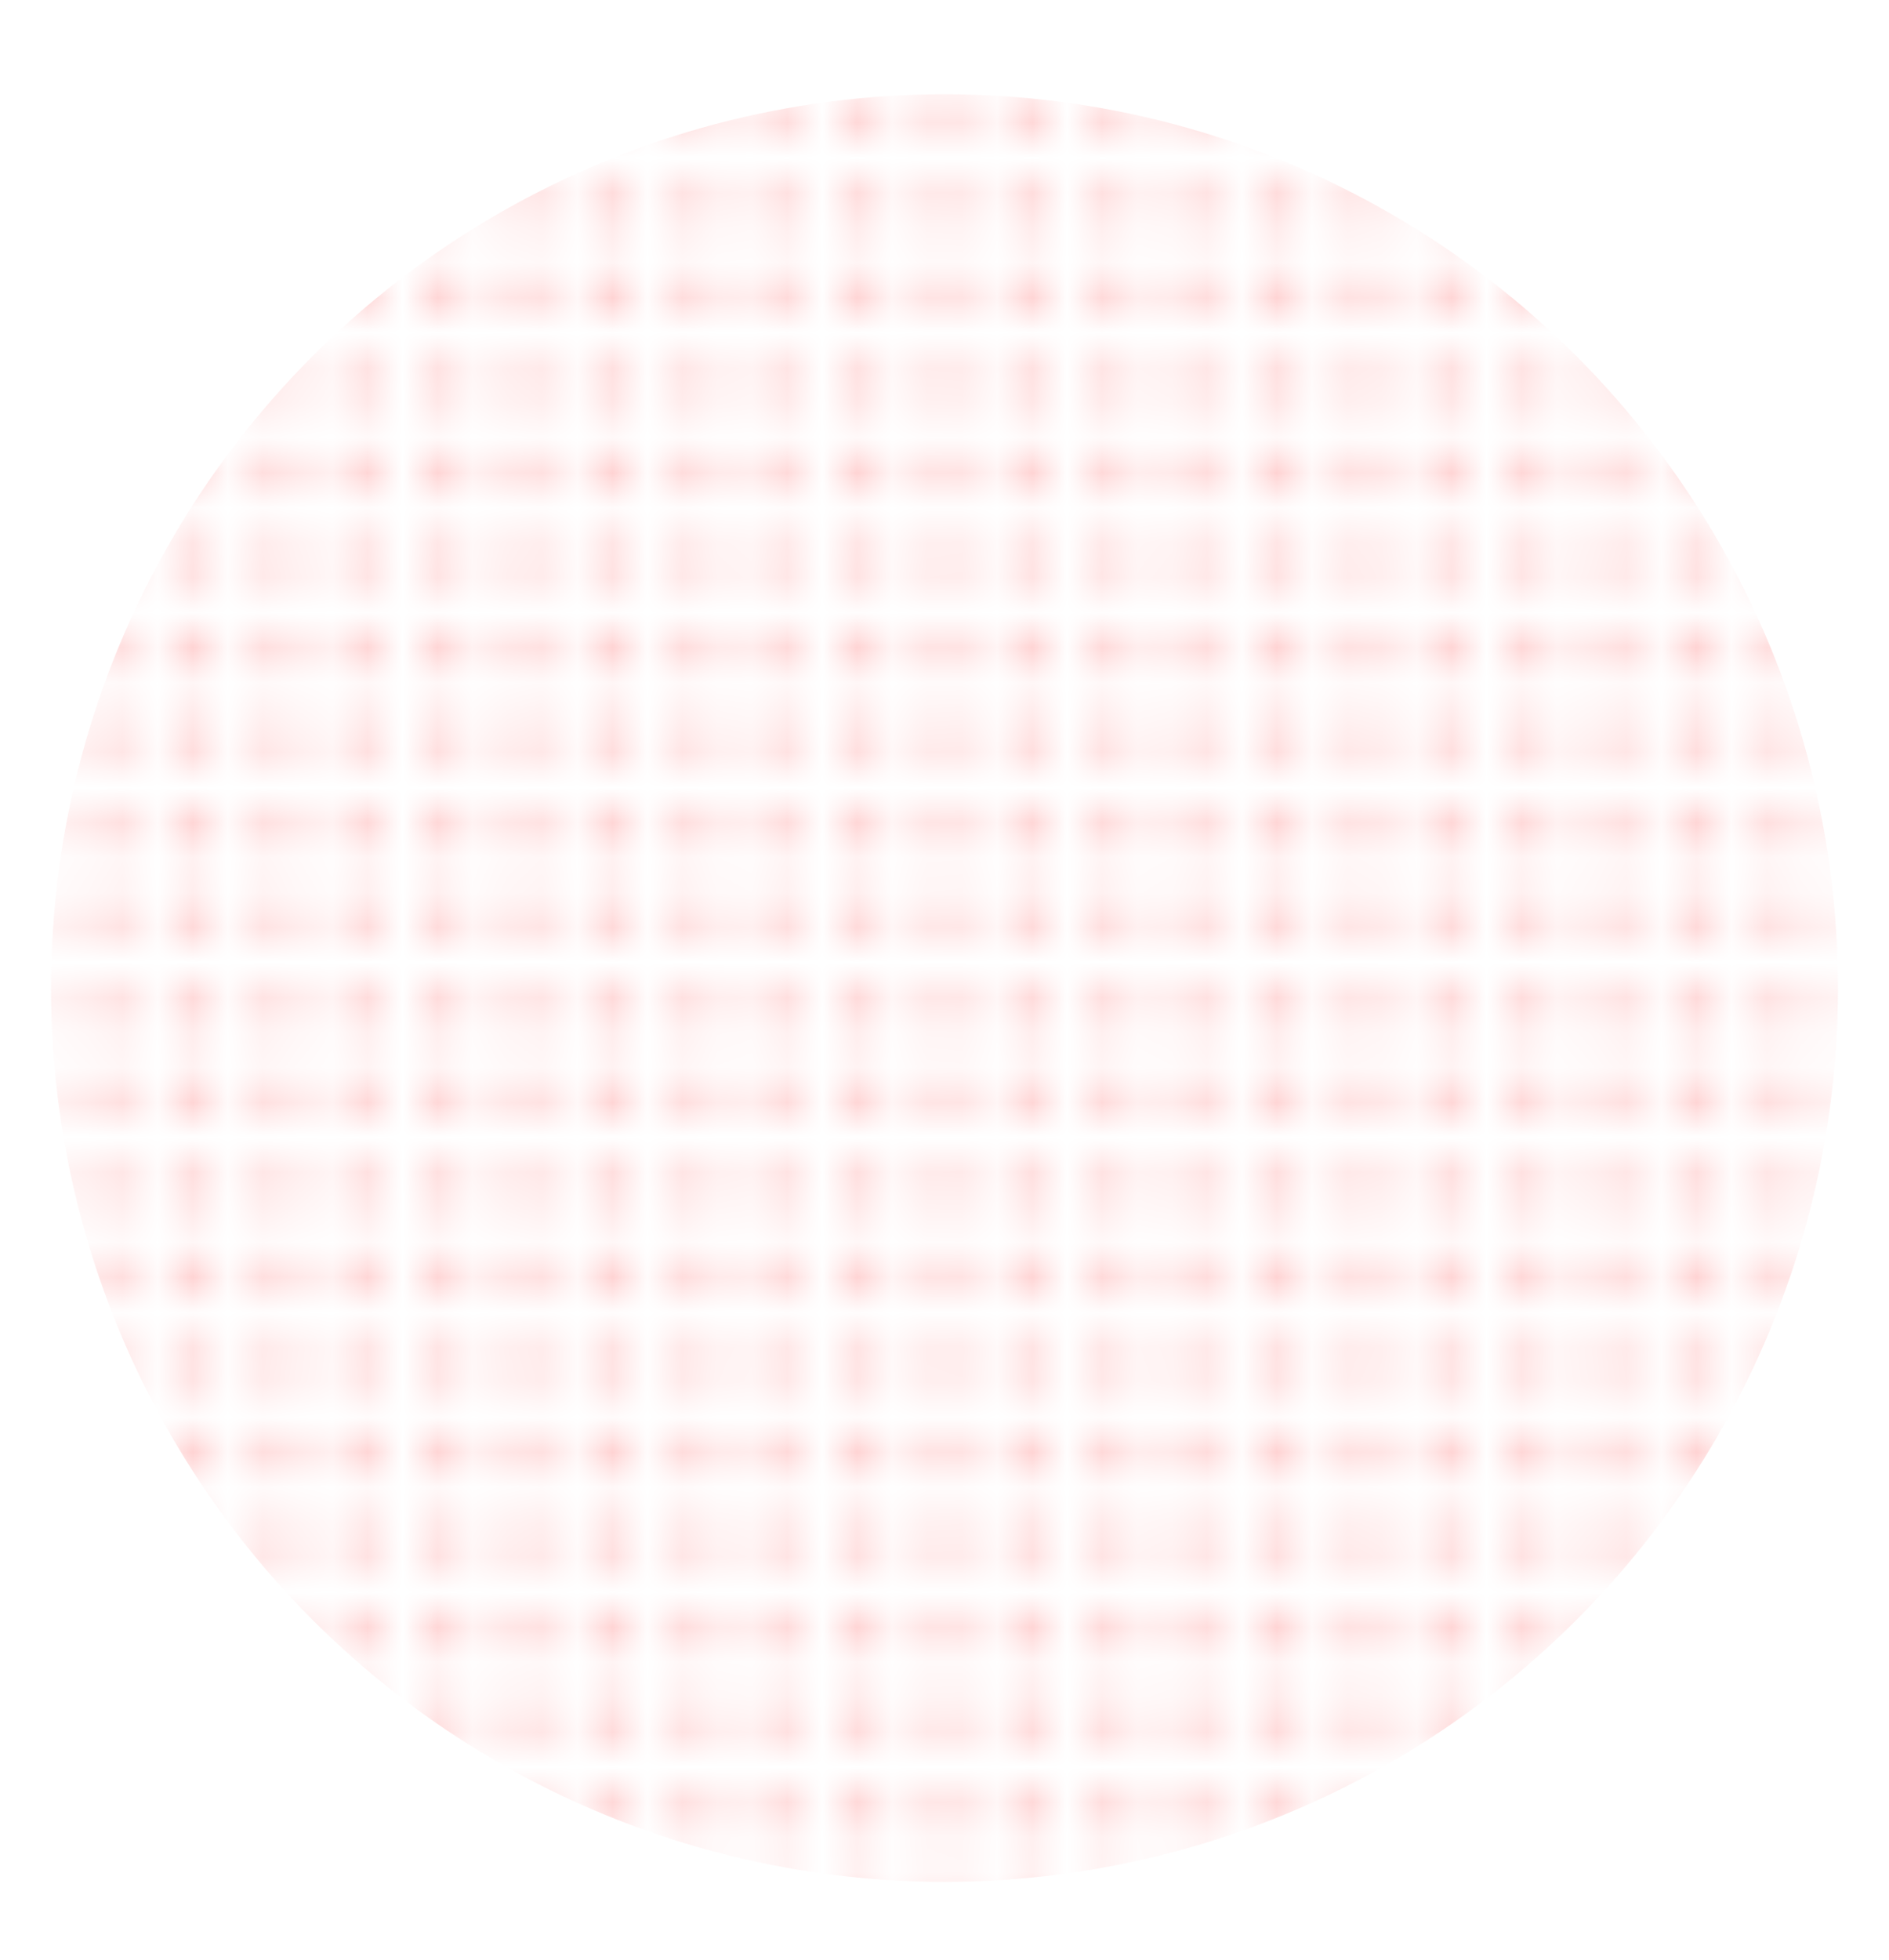 <svg width="54" height="56" viewBox="0 0 54 56" fill="none" xmlns="http://www.w3.org/2000/svg">
<mask id="mask0" mask-type="alpha" maskUnits="userSpaceOnUse" x="0" y="0" width="55" height="56">
<path d="M0.73 55.015C0.328 55.015 0 54.687 0 54.286C0 53.886 0.328 53.558 0.73 53.558C1.131 53.558 1.46 53.886 1.46 54.286C1.46 54.687 1.131 55.015 0.73 55.015Z" fill="#C1E1ED"/>
<path d="M50.883 55.015H50.865C50.464 55.015 50.136 54.687 50.136 54.286C50.136 53.886 50.464 53.558 50.865 53.558H50.883C51.285 53.558 51.613 53.886 51.613 54.286C51.613 54.687 51.285 55.015 50.883 55.015ZM48.493 55.015H48.475C48.074 55.015 47.745 54.687 47.745 54.286C47.745 53.886 48.074 53.558 48.475 53.558H48.493C48.895 53.558 49.223 53.886 49.223 54.286C49.223 54.687 48.913 55.015 48.493 55.015ZM46.122 55.015H46.103C45.702 55.015 45.374 54.687 45.374 54.286C45.374 53.886 45.702 53.558 46.103 53.558H46.122C46.523 53.558 46.852 53.886 46.852 54.286C46.852 54.687 46.523 55.015 46.122 55.015ZM43.732 55.015H43.713C43.312 55.015 42.984 54.687 42.984 54.286C42.984 53.886 43.312 53.558 43.713 53.558H43.732C44.133 53.558 44.461 53.886 44.461 54.286C44.461 54.687 44.133 55.015 43.732 55.015ZM41.342 55.015C40.94 55.015 40.612 54.687 40.612 54.286C40.612 53.886 40.922 53.558 41.342 53.558H41.36C41.761 53.558 42.09 53.886 42.09 54.286C42.09 54.687 41.743 55.015 41.342 55.015ZM38.952 55.015C38.55 55.015 38.222 54.687 38.222 54.286C38.222 53.886 38.532 53.558 38.952 53.558H38.97C39.371 53.558 39.7 53.886 39.7 54.286C39.7 54.687 39.353 55.015 38.952 55.015ZM36.562 55.015H36.543C36.142 55.015 35.813 54.687 35.813 54.286C35.813 53.886 36.142 53.558 36.543 53.558H36.562C36.963 53.558 37.291 53.886 37.291 54.286C37.291 54.687 36.963 55.015 36.562 55.015ZM34.172 55.015H34.153C33.752 55.015 33.423 54.687 33.423 54.286C33.423 53.886 33.752 53.558 34.153 53.558H34.172C34.573 53.558 34.901 53.886 34.901 54.286C34.901 54.687 34.573 55.015 34.172 55.015ZM31.781 55.015H31.763C31.362 55.015 31.033 54.687 31.033 54.286C31.033 53.886 31.362 53.558 31.763 53.558H31.781C32.183 53.558 32.511 53.886 32.511 54.286C32.511 54.687 32.183 55.015 31.781 55.015ZM29.391 55.015H29.373C28.972 55.015 28.643 54.687 28.643 54.286C28.643 53.886 28.972 53.558 29.373 53.558H29.391C29.793 53.558 30.121 53.886 30.121 54.286C30.121 54.687 29.793 55.015 29.391 55.015ZM27.001 55.015C26.6 55.015 26.271 54.687 26.271 54.286C26.271 53.886 26.582 53.558 27.001 53.558H27.02C27.421 53.558 27.749 53.886 27.749 54.286C27.749 54.687 27.403 55.015 27.001 55.015ZM24.611 55.015C24.21 55.015 23.881 54.687 23.881 54.286C23.881 53.886 24.192 53.558 24.611 53.558H24.63C25.031 53.558 25.359 53.886 25.359 54.286C25.359 54.687 25.013 55.015 24.611 55.015ZM22.221 55.015H22.203C21.802 55.015 21.473 54.687 21.473 54.286C21.473 53.886 21.802 53.558 22.203 53.558H22.221C22.623 53.558 22.951 53.886 22.951 54.286C22.951 54.687 22.641 55.015 22.221 55.015ZM19.849 55.015H19.831C19.43 55.015 19.101 54.687 19.101 54.286C19.101 53.886 19.43 53.558 19.831 53.558H19.849C20.251 53.558 20.579 53.886 20.579 54.286C20.579 54.687 20.251 55.015 19.849 55.015ZM17.459 55.015H17.441C17.04 55.015 16.711 54.687 16.711 54.286C16.711 53.886 17.04 53.558 17.441 53.558H17.459C17.861 53.558 18.189 53.886 18.189 54.286C18.189 54.687 17.861 55.015 17.459 55.015ZM15.069 55.015H15.051C14.65 55.015 14.321 54.687 14.321 54.286C14.321 53.886 14.65 53.558 15.051 53.558H15.069C15.471 53.558 15.799 53.886 15.799 54.286C15.799 54.687 15.471 55.015 15.069 55.015ZM12.679 55.015C12.278 55.015 11.95 54.687 11.95 54.286C11.95 53.886 12.26 53.558 12.679 53.558H12.697C13.099 53.558 13.427 53.886 13.427 54.286C13.427 54.687 13.081 55.015 12.679 55.015ZM10.289 55.015C9.888 55.015 9.559 54.687 9.559 54.286C9.559 53.886 9.87 53.558 10.289 53.558H10.307C10.709 53.558 11.037 53.886 11.037 54.286C11.037 54.687 10.691 55.015 10.289 55.015ZM7.899 55.015H7.881C7.48 55.015 7.151 54.687 7.151 54.286C7.151 53.886 7.48 53.558 7.881 53.558H7.899C8.301 53.558 8.629 53.886 8.629 54.286C8.629 54.687 8.301 55.015 7.899 55.015ZM5.509 55.015H5.491C5.09 55.015 4.761 54.687 4.761 54.286C4.761 53.886 5.09 53.558 5.491 53.558H5.509C5.911 53.558 6.239 53.886 6.239 54.286C6.239 54.687 5.911 55.015 5.509 55.015ZM3.119 55.015H3.101C2.7 55.015 2.371 54.687 2.371 54.286C2.371 53.886 2.7 53.558 3.101 53.558H3.119C3.521 53.558 3.849 53.886 3.849 54.286C3.849 54.687 3.521 55.015 3.119 55.015Z" fill="#C1E1ED"/>
<path d="M53.27 55.015C52.868 55.015 52.54 54.687 52.54 54.286C52.54 53.886 52.868 53.558 53.27 53.558C53.671 53.558 54 53.886 54 54.286C54 54.687 53.671 55.015 53.27 55.015Z" fill="#C1E1ED"/>
<path d="M0.73 52.466C0.328 52.466 0 52.138 0 51.737C0 51.337 0.328 51.009 0.73 51.009C1.131 51.009 1.46 51.337 1.46 51.737C1.46 52.138 1.131 52.466 0.73 52.466Z" fill="#C1E1ED"/>
<path d="M50.883 52.467H50.865C50.464 52.467 50.136 52.139 50.136 51.739C50.136 51.338 50.464 51.01 50.865 51.01H50.883C51.285 51.01 51.613 51.338 51.613 51.739C51.613 52.139 51.285 52.467 50.883 52.467ZM48.493 52.467H48.475C48.074 52.467 47.745 52.139 47.745 51.739C47.745 51.338 48.074 51.01 48.475 51.01H48.493C48.895 51.01 49.223 51.338 49.223 51.739C49.223 52.139 48.913 52.467 48.493 52.467ZM46.122 52.467H46.103C45.702 52.467 45.374 52.139 45.374 51.739C45.374 51.338 45.702 51.01 46.103 51.01H46.122C46.523 51.01 46.852 51.338 46.852 51.739C46.852 52.139 46.523 52.467 46.122 52.467ZM43.732 52.467H43.713C43.312 52.467 42.984 52.139 42.984 51.739C42.984 51.338 43.312 51.01 43.713 51.01H43.732C44.133 51.01 44.461 51.338 44.461 51.739C44.461 52.139 44.133 52.467 43.732 52.467ZM41.342 52.467C40.94 52.467 40.612 52.139 40.612 51.739C40.612 51.338 40.922 51.01 41.342 51.01H41.36C41.761 51.01 42.09 51.338 42.09 51.739C42.09 52.139 41.743 52.467 41.342 52.467ZM38.952 52.467C38.55 52.467 38.222 52.139 38.222 51.739C38.222 51.338 38.532 51.01 38.952 51.01H38.97C39.371 51.01 39.7 51.338 39.7 51.739C39.7 52.139 39.353 52.467 38.952 52.467ZM36.562 52.467H36.543C36.142 52.467 35.813 52.139 35.813 51.739C35.813 51.338 36.142 51.01 36.543 51.01H36.562C36.963 51.01 37.291 51.338 37.291 51.739C37.291 52.139 36.963 52.467 36.562 52.467ZM34.172 52.467H34.153C33.752 52.467 33.423 52.139 33.423 51.739C33.423 51.338 33.752 51.01 34.153 51.01H34.172C34.573 51.01 34.901 51.338 34.901 51.739C34.901 52.139 34.573 52.467 34.172 52.467ZM31.781 52.467H31.763C31.362 52.467 31.033 52.139 31.033 51.739C31.033 51.338 31.362 51.01 31.763 51.01H31.781C32.183 51.01 32.511 51.338 32.511 51.739C32.511 52.139 32.183 52.467 31.781 52.467ZM29.391 52.467H29.373C28.972 52.467 28.643 52.139 28.643 51.739C28.643 51.338 28.972 51.01 29.373 51.01H29.391C29.793 51.01 30.121 51.338 30.121 51.739C30.121 52.139 29.793 52.467 29.391 52.467ZM27.001 52.467C26.6 52.467 26.271 52.139 26.271 51.739C26.271 51.338 26.582 51.01 27.001 51.01H27.02C27.421 51.01 27.749 51.338 27.749 51.739C27.749 52.139 27.403 52.467 27.001 52.467ZM24.611 52.467C24.21 52.467 23.881 52.139 23.881 51.739C23.881 51.338 24.192 51.01 24.611 51.01H24.63C25.031 51.01 25.359 51.338 25.359 51.739C25.359 52.139 25.013 52.467 24.611 52.467ZM22.221 52.467H22.203C21.802 52.467 21.473 52.139 21.473 51.739C21.473 51.338 21.802 51.01 22.203 51.01H22.221C22.623 51.01 22.951 51.338 22.951 51.739C22.951 52.139 22.641 52.467 22.221 52.467ZM19.849 52.467H19.831C19.43 52.467 19.101 52.139 19.101 51.739C19.101 51.338 19.43 51.01 19.831 51.01H19.849C20.251 51.01 20.579 51.338 20.579 51.739C20.579 52.139 20.251 52.467 19.849 52.467ZM17.459 52.467H17.441C17.04 52.467 16.711 52.139 16.711 51.739C16.711 51.338 17.04 51.01 17.441 51.01H17.459C17.861 51.01 18.189 51.338 18.189 51.739C18.189 52.139 17.861 52.467 17.459 52.467ZM15.069 52.467H15.051C14.65 52.467 14.321 52.139 14.321 51.739C14.321 51.338 14.65 51.01 15.051 51.01H15.069C15.471 51.01 15.799 51.338 15.799 51.739C15.799 52.139 15.471 52.467 15.069 52.467ZM12.679 52.467C12.278 52.467 11.95 52.139 11.95 51.739C11.95 51.338 12.26 51.01 12.679 51.01H12.697C13.099 51.01 13.427 51.338 13.427 51.739C13.427 52.139 13.081 52.467 12.679 52.467ZM10.289 52.467C9.888 52.467 9.559 52.139 9.559 51.739C9.559 51.338 9.87 51.01 10.289 51.01H10.307C10.709 51.01 11.037 51.338 11.037 51.739C11.037 52.139 10.691 52.467 10.289 52.467ZM7.899 52.467H7.881C7.48 52.467 7.151 52.139 7.151 51.739C7.151 51.338 7.48 51.01 7.881 51.01H7.899C8.301 51.01 8.629 51.338 8.629 51.739C8.629 52.139 8.301 52.467 7.899 52.467ZM5.509 52.467H5.491C5.09 52.467 4.761 52.139 4.761 51.739C4.761 51.338 5.09 51.01 5.491 51.01H5.509C5.911 51.01 6.239 51.338 6.239 51.739C6.239 52.139 5.911 52.467 5.509 52.467ZM3.119 52.467H3.101C2.7 52.467 2.371 52.139 2.371 51.739C2.371 51.338 2.7 51.01 3.101 51.01H3.119C3.521 51.01 3.849 51.338 3.849 51.739C3.849 52.139 3.521 52.467 3.119 52.467Z" fill="#C1E1ED"/>
<path d="M53.27 52.467C52.868 52.467 52.54 52.139 52.54 51.739C52.54 51.338 52.868 51.01 53.27 51.01C53.671 51.01 54 51.338 54 51.739C54 52.139 53.671 52.467 53.27 52.467Z" fill="#C1E1ED"/>
<path d="M0.73 49.914C0.328 49.914 0 49.587 0 49.186C0 48.785 0.328 48.457 0.73 48.457C1.131 48.457 1.46 48.785 1.46 49.186C1.46 49.587 1.131 49.914 0.73 49.914Z" fill="#C1E1ED"/>
<path d="M50.883 49.914H50.865C50.464 49.914 50.136 49.587 50.136 49.186C50.136 48.785 50.464 48.457 50.865 48.457H50.883C51.285 48.457 51.613 48.785 51.613 49.186C51.613 49.587 51.285 49.914 50.883 49.914ZM48.493 49.914H48.475C48.074 49.914 47.745 49.587 47.745 49.186C47.745 48.785 48.074 48.457 48.475 48.457H48.493C48.895 48.457 49.223 48.785 49.223 49.186C49.223 49.587 48.913 49.914 48.493 49.914ZM46.122 49.914H46.103C45.702 49.914 45.374 49.587 45.374 49.186C45.374 48.785 45.702 48.457 46.103 48.457H46.122C46.523 48.457 46.852 48.785 46.852 49.186C46.852 49.587 46.523 49.914 46.122 49.914ZM43.732 49.914H43.713C43.312 49.914 42.984 49.587 42.984 49.186C42.984 48.785 43.312 48.457 43.713 48.457H43.732C44.133 48.457 44.461 48.785 44.461 49.186C44.461 49.587 44.133 49.914 43.732 49.914ZM41.342 49.914C40.94 49.914 40.612 49.587 40.612 49.186C40.612 48.785 40.922 48.457 41.342 48.457H41.36C41.761 48.457 42.09 48.785 42.09 49.186C42.09 49.587 41.743 49.914 41.342 49.914ZM38.952 49.914C38.55 49.914 38.222 49.587 38.222 49.186C38.222 48.785 38.532 48.457 38.952 48.457H38.97C39.371 48.457 39.7 48.785 39.7 49.186C39.7 49.587 39.353 49.914 38.952 49.914ZM36.562 49.914H36.543C36.142 49.914 35.813 49.587 35.813 49.186C35.813 48.785 36.142 48.457 36.543 48.457H36.562C36.963 48.457 37.291 48.785 37.291 49.186C37.291 49.587 36.963 49.914 36.562 49.914ZM34.172 49.914H34.153C33.752 49.914 33.423 49.587 33.423 49.186C33.423 48.785 33.752 48.457 34.153 48.457H34.172C34.573 48.457 34.901 48.785 34.901 49.186C34.901 49.587 34.573 49.914 34.172 49.914ZM31.781 49.914H31.763C31.362 49.914 31.033 49.587 31.033 49.186C31.033 48.785 31.362 48.457 31.763 48.457H31.781C32.183 48.457 32.511 48.785 32.511 49.186C32.511 49.587 32.183 49.914 31.781 49.914ZM29.391 49.914H29.373C28.972 49.914 28.643 49.587 28.643 49.186C28.643 48.785 28.972 48.457 29.373 48.457H29.391C29.793 48.457 30.121 48.785 30.121 49.186C30.121 49.587 29.793 49.914 29.391 49.914ZM27.001 49.914C26.6 49.914 26.271 49.587 26.271 49.186C26.271 48.785 26.582 48.457 27.001 48.457H27.02C27.421 48.457 27.749 48.785 27.749 49.186C27.749 49.587 27.403 49.914 27.001 49.914ZM24.611 49.914C24.21 49.914 23.881 49.587 23.881 49.186C23.881 48.785 24.192 48.457 24.611 48.457H24.63C25.031 48.457 25.359 48.785 25.359 49.186C25.359 49.587 25.013 49.914 24.611 49.914ZM22.221 49.914H22.203C21.802 49.914 21.473 49.587 21.473 49.186C21.473 48.785 21.802 48.457 22.203 48.457H22.221C22.623 48.457 22.951 48.785 22.951 49.186C22.951 49.587 22.641 49.914 22.221 49.914ZM19.849 49.914H19.831C19.43 49.914 19.101 49.587 19.101 49.186C19.101 48.785 19.43 48.457 19.831 48.457H19.849C20.251 48.457 20.579 48.785 20.579 49.186C20.579 49.587 20.251 49.914 19.849 49.914ZM17.459 49.914H17.441C17.04 49.914 16.711 49.587 16.711 49.186C16.711 48.785 17.04 48.457 17.441 48.457H17.459C17.861 48.457 18.189 48.785 18.189 49.186C18.189 49.587 17.861 49.914 17.459 49.914ZM15.069 49.914H15.051C14.65 49.914 14.321 49.587 14.321 49.186C14.321 48.785 14.65 48.457 15.051 48.457H15.069C15.471 48.457 15.799 48.785 15.799 49.186C15.799 49.587 15.471 49.914 15.069 49.914ZM12.679 49.914C12.278 49.914 11.95 49.587 11.95 49.186C11.95 48.785 12.26 48.457 12.679 48.457H12.697C13.099 48.457 13.427 48.785 13.427 49.186C13.427 49.587 13.081 49.914 12.679 49.914ZM10.289 49.914C9.888 49.914 9.559 49.587 9.559 49.186C9.559 48.785 9.87 48.457 10.289 48.457H10.307C10.709 48.457 11.037 48.785 11.037 49.186C11.037 49.587 10.691 49.914 10.289 49.914ZM7.899 49.914H7.881C7.48 49.914 7.151 49.587 7.151 49.186C7.151 48.785 7.48 48.457 7.881 48.457H7.899C8.301 48.457 8.629 48.785 8.629 49.186C8.629 49.587 8.301 49.914 7.899 49.914ZM5.509 49.914H5.491C5.09 49.914 4.761 49.587 4.761 49.186C4.761 48.785 5.09 48.457 5.491 48.457H5.509C5.911 48.457 6.239 48.785 6.239 49.186C6.239 49.587 5.911 49.914 5.509 49.914ZM3.119 49.914H3.101C2.7 49.914 2.371 49.587 2.371 49.186C2.371 48.785 2.7 48.457 3.101 48.457H3.119C3.521 48.457 3.849 48.785 3.849 49.186C3.849 49.587 3.521 49.914 3.119 49.914Z" fill="#C1E1ED"/>
<path d="M53.27 49.914C52.868 49.914 52.54 49.587 52.54 49.186C52.54 48.785 52.868 48.457 53.27 48.457C53.671 48.457 54 48.785 54 49.186C54 49.587 53.671 49.914 53.27 49.914Z" fill="#C1E1ED"/>
<path d="M0.73 47.364C0.328 47.364 0 47.036 0 46.635C0 46.234 0.328 45.906 0.73 45.906C1.131 45.906 1.46 46.234 1.46 46.635C1.46 47.036 1.131 47.364 0.73 47.364Z" fill="#C1E1ED"/>
<path d="M50.883 47.365H50.865C50.464 47.365 50.136 47.037 50.136 46.636C50.136 46.235 50.464 45.907 50.865 45.907H50.883C51.285 45.907 51.613 46.235 51.613 46.636C51.613 47.037 51.285 47.365 50.883 47.365ZM48.493 47.365H48.475C48.074 47.365 47.745 47.037 47.745 46.636C47.745 46.235 48.074 45.907 48.475 45.907H48.493C48.895 45.907 49.223 46.235 49.223 46.636C49.223 47.037 48.913 47.365 48.493 47.365ZM46.122 47.365H46.103C45.702 47.365 45.374 47.037 45.374 46.636C45.374 46.235 45.702 45.907 46.103 45.907H46.122C46.523 45.907 46.852 46.235 46.852 46.636C46.852 47.037 46.523 47.365 46.122 47.365ZM43.732 47.365H43.713C43.312 47.365 42.984 47.037 42.984 46.636C42.984 46.235 43.312 45.907 43.713 45.907H43.732C44.133 45.907 44.461 46.235 44.461 46.636C44.461 47.037 44.133 47.365 43.732 47.365ZM41.342 47.365C40.94 47.365 40.612 47.037 40.612 46.636C40.612 46.235 40.922 45.907 41.342 45.907H41.36C41.761 45.907 42.09 46.235 42.09 46.636C42.09 47.037 41.743 47.365 41.342 47.365ZM38.952 47.365C38.55 47.365 38.222 47.037 38.222 46.636C38.222 46.235 38.532 45.907 38.952 45.907H38.97C39.371 45.907 39.7 46.235 39.7 46.636C39.7 47.037 39.353 47.365 38.952 47.365ZM36.562 47.365H36.543C36.142 47.365 35.813 47.037 35.813 46.636C35.813 46.235 36.142 45.907 36.543 45.907H36.562C36.963 45.907 37.291 46.235 37.291 46.636C37.291 47.037 36.963 47.365 36.562 47.365ZM34.172 47.365H34.153C33.752 47.365 33.423 47.037 33.423 46.636C33.423 46.235 33.752 45.907 34.153 45.907H34.172C34.573 45.907 34.901 46.235 34.901 46.636C34.901 47.037 34.573 47.365 34.172 47.365ZM31.781 47.365H31.763C31.362 47.365 31.033 47.037 31.033 46.636C31.033 46.235 31.362 45.907 31.763 45.907H31.781C32.183 45.907 32.511 46.235 32.511 46.636C32.511 47.037 32.183 47.365 31.781 47.365ZM29.391 47.365H29.373C28.972 47.365 28.643 47.037 28.643 46.636C28.643 46.235 28.972 45.907 29.373 45.907H29.391C29.793 45.907 30.121 46.235 30.121 46.636C30.121 47.037 29.793 47.365 29.391 47.365ZM27.001 47.365C26.6 47.365 26.271 47.037 26.271 46.636C26.271 46.235 26.582 45.907 27.001 45.907H27.02C27.421 45.907 27.749 46.235 27.749 46.636C27.749 47.037 27.403 47.365 27.001 47.365ZM24.611 47.365C24.21 47.365 23.881 47.037 23.881 46.636C23.881 46.235 24.192 45.907 24.611 45.907H24.63C25.031 45.907 25.359 46.235 25.359 46.636C25.359 47.037 25.013 47.365 24.611 47.365ZM22.221 47.365H22.203C21.802 47.365 21.473 47.037 21.473 46.636C21.473 46.235 21.802 45.907 22.203 45.907H22.221C22.623 45.907 22.951 46.235 22.951 46.636C22.951 47.037 22.641 47.365 22.221 47.365ZM19.849 47.365H19.831C19.43 47.365 19.101 47.037 19.101 46.636C19.101 46.235 19.43 45.907 19.831 45.907H19.849C20.251 45.907 20.579 46.235 20.579 46.636C20.579 47.037 20.251 47.365 19.849 47.365ZM17.459 47.365H17.441C17.04 47.365 16.711 47.037 16.711 46.636C16.711 46.235 17.04 45.907 17.441 45.907H17.459C17.861 45.907 18.189 46.235 18.189 46.636C18.189 47.037 17.861 47.365 17.459 47.365ZM15.069 47.365H15.051C14.65 47.365 14.321 47.037 14.321 46.636C14.321 46.235 14.65 45.907 15.051 45.907H15.069C15.471 45.907 15.799 46.235 15.799 46.636C15.799 47.037 15.471 47.365 15.069 47.365ZM12.679 47.365C12.278 47.365 11.95 47.037 11.95 46.636C11.95 46.235 12.26 45.907 12.679 45.907H12.697C13.099 45.907 13.427 46.235 13.427 46.636C13.427 47.037 13.081 47.365 12.679 47.365ZM10.289 47.365C9.888 47.365 9.559 47.037 9.559 46.636C9.559 46.235 9.87 45.907 10.289 45.907H10.307C10.709 45.907 11.037 46.235 11.037 46.636C11.037 47.037 10.691 47.365 10.289 47.365ZM7.899 47.365H7.881C7.48 47.365 7.151 47.037 7.151 46.636C7.151 46.235 7.48 45.907 7.881 45.907H7.899C8.301 45.907 8.629 46.235 8.629 46.636C8.629 47.037 8.301 47.365 7.899 47.365ZM5.509 47.365H5.491C5.09 47.365 4.761 47.037 4.761 46.636C4.761 46.235 5.09 45.907 5.491 45.907H5.509C5.911 45.907 6.239 46.235 6.239 46.636C6.239 47.037 5.911 47.365 5.509 47.365ZM3.119 47.365H3.101C2.7 47.365 2.371 47.037 2.371 46.636C2.371 46.235 2.7 45.907 3.101 45.907H3.119C3.521 45.907 3.849 46.235 3.849 46.636C3.849 47.037 3.521 47.365 3.119 47.365Z" fill="#C1E1ED"/>
<path d="M53.27 47.364C52.868 47.364 52.54 47.036 52.54 46.635C52.54 46.234 52.868 45.906 53.27 45.906C53.671 45.906 54 46.234 54 46.635C54 47.036 53.671 47.364 53.27 47.364Z" fill="#C1E1ED"/>
<path d="M0.73 44.815C0.328 44.815 0 44.487 0 44.086C0 43.685 0.328 43.357 0.73 43.357C1.131 43.357 1.46 43.685 1.46 44.086C1.46 44.487 1.131 44.815 0.73 44.815Z" fill="#C1E1ED"/>
<path d="M50.883 44.815H50.865C50.464 44.815 50.136 44.487 50.136 44.086C50.136 43.685 50.464 43.357 50.865 43.357H50.883C51.285 43.357 51.613 43.685 51.613 44.086C51.613 44.487 51.285 44.815 50.883 44.815ZM48.493 44.815H48.475C48.074 44.815 47.745 44.487 47.745 44.086C47.745 43.685 48.074 43.357 48.475 43.357H48.493C48.895 43.357 49.223 43.685 49.223 44.086C49.223 44.487 48.913 44.815 48.493 44.815ZM46.122 44.815H46.103C45.702 44.815 45.374 44.487 45.374 44.086C45.374 43.685 45.702 43.357 46.103 43.357H46.122C46.523 43.357 46.852 43.685 46.852 44.086C46.852 44.487 46.523 44.815 46.122 44.815ZM43.732 44.815H43.713C43.312 44.815 42.984 44.487 42.984 44.086C42.984 43.685 43.312 43.357 43.713 43.357H43.732C44.133 43.357 44.461 43.685 44.461 44.086C44.461 44.487 44.133 44.815 43.732 44.815ZM41.342 44.815C40.94 44.815 40.612 44.487 40.612 44.086C40.612 43.685 40.922 43.357 41.342 43.357H41.36C41.761 43.357 42.09 43.685 42.09 44.086C42.09 44.487 41.743 44.815 41.342 44.815ZM38.952 44.815C38.55 44.815 38.222 44.487 38.222 44.086C38.222 43.685 38.532 43.357 38.952 43.357H38.97C39.371 43.357 39.7 43.685 39.7 44.086C39.7 44.487 39.353 44.815 38.952 44.815ZM36.562 44.815H36.543C36.142 44.815 35.813 44.487 35.813 44.086C35.813 43.685 36.142 43.357 36.543 43.357H36.562C36.963 43.357 37.291 43.685 37.291 44.086C37.291 44.487 36.963 44.815 36.562 44.815ZM34.172 44.815H34.153C33.752 44.815 33.423 44.487 33.423 44.086C33.423 43.685 33.752 43.357 34.153 43.357H34.172C34.573 43.357 34.901 43.685 34.901 44.086C34.901 44.487 34.573 44.815 34.172 44.815ZM31.781 44.815H31.763C31.362 44.815 31.033 44.487 31.033 44.086C31.033 43.685 31.362 43.357 31.763 43.357H31.781C32.183 43.357 32.511 43.685 32.511 44.086C32.511 44.487 32.183 44.815 31.781 44.815ZM29.391 44.815H29.373C28.972 44.815 28.643 44.487 28.643 44.086C28.643 43.685 28.972 43.357 29.373 43.357H29.391C29.793 43.357 30.121 43.685 30.121 44.086C30.121 44.487 29.793 44.815 29.391 44.815ZM27.001 44.815C26.6 44.815 26.271 44.487 26.271 44.086C26.271 43.685 26.582 43.357 27.001 43.357H27.02C27.421 43.357 27.749 43.685 27.749 44.086C27.749 44.487 27.403 44.815 27.001 44.815ZM24.611 44.815C24.21 44.815 23.881 44.487 23.881 44.086C23.881 43.685 24.192 43.357 24.611 43.357H24.63C25.031 43.357 25.359 43.685 25.359 44.086C25.359 44.487 25.013 44.815 24.611 44.815ZM22.221 44.815H22.203C21.802 44.815 21.473 44.487 21.473 44.086C21.473 43.685 21.802 43.357 22.203 43.357H22.221C22.623 43.357 22.951 43.685 22.951 44.086C22.951 44.487 22.641 44.815 22.221 44.815ZM19.849 44.815H19.831C19.43 44.815 19.101 44.487 19.101 44.086C19.101 43.685 19.43 43.357 19.831 43.357H19.849C20.251 43.357 20.579 43.685 20.579 44.086C20.579 44.487 20.251 44.815 19.849 44.815ZM17.459 44.815H17.441C17.04 44.815 16.711 44.487 16.711 44.086C16.711 43.685 17.04 43.357 17.441 43.357H17.459C17.861 43.357 18.189 43.685 18.189 44.086C18.189 44.487 17.861 44.815 17.459 44.815ZM15.069 44.815H15.051C14.65 44.815 14.321 44.487 14.321 44.086C14.321 43.685 14.65 43.357 15.051 43.357H15.069C15.471 43.357 15.799 43.685 15.799 44.086C15.799 44.487 15.471 44.815 15.069 44.815ZM12.679 44.815C12.278 44.815 11.95 44.487 11.95 44.086C11.95 43.685 12.26 43.357 12.679 43.357H12.697C13.099 43.357 13.427 43.685 13.427 44.086C13.427 44.487 13.081 44.815 12.679 44.815ZM10.289 44.815C9.888 44.815 9.559 44.487 9.559 44.086C9.559 43.685 9.87 43.357 10.289 43.357H10.307C10.709 43.357 11.037 43.685 11.037 44.086C11.037 44.487 10.691 44.815 10.289 44.815ZM7.899 44.815H7.881C7.48 44.815 7.151 44.487 7.151 44.086C7.151 43.685 7.48 43.357 7.881 43.357H7.899C8.301 43.357 8.629 43.685 8.629 44.086C8.629 44.487 8.301 44.815 7.899 44.815ZM5.509 44.815H5.491C5.09 44.815 4.761 44.487 4.761 44.086C4.761 43.685 5.09 43.357 5.491 43.357H5.509C5.911 43.357 6.239 43.685 6.239 44.086C6.239 44.487 5.911 44.815 5.509 44.815ZM3.119 44.815H3.101C2.7 44.815 2.371 44.487 2.371 44.086C2.371 43.685 2.7 43.357 3.101 43.357H3.119C3.521 43.357 3.849 43.685 3.849 44.086C3.849 44.487 3.521 44.815 3.119 44.815Z" fill="#C1E1ED"/>
<path d="M53.27 44.815C52.868 44.815 52.54 44.487 52.54 44.086C52.54 43.685 52.868 43.357 53.27 43.357C53.671 43.357 54 43.685 54 44.086C54 44.487 53.671 44.815 53.27 44.815Z" fill="#C1E1ED"/>
<path d="M0.73 42.264C0.328 42.264 0 41.936 0 41.535C0 41.135 0.328 40.807 0.73 40.807C1.131 40.807 1.46 41.135 1.46 41.535C1.46 41.936 1.131 42.264 0.73 42.264Z" fill="#C1E1ED"/>
<path d="M50.883 42.264H50.865C50.464 42.264 50.136 41.936 50.136 41.535C50.136 41.135 50.464 40.807 50.865 40.807H50.883C51.285 40.807 51.613 41.135 51.613 41.535C51.613 41.936 51.285 42.264 50.883 42.264ZM48.493 42.264H48.475C48.074 42.264 47.745 41.936 47.745 41.535C47.745 41.135 48.074 40.807 48.475 40.807H48.493C48.895 40.807 49.223 41.135 49.223 41.535C49.223 41.936 48.913 42.264 48.493 42.264ZM46.122 42.264H46.103C45.702 42.264 45.374 41.936 45.374 41.535C45.374 41.135 45.702 40.807 46.103 40.807H46.122C46.523 40.807 46.852 41.135 46.852 41.535C46.852 41.936 46.523 42.264 46.122 42.264ZM43.732 42.264H43.713C43.312 42.264 42.984 41.936 42.984 41.535C42.984 41.135 43.312 40.807 43.713 40.807H43.732C44.133 40.807 44.461 41.135 44.461 41.535C44.461 41.936 44.133 42.264 43.732 42.264ZM41.342 42.264C40.94 42.264 40.612 41.936 40.612 41.535C40.612 41.135 40.922 40.807 41.342 40.807H41.36C41.761 40.807 42.09 41.135 42.09 41.535C42.09 41.936 41.743 42.264 41.342 42.264ZM38.952 42.264C38.55 42.264 38.222 41.936 38.222 41.535C38.222 41.135 38.532 40.807 38.952 40.807H38.97C39.371 40.807 39.7 41.135 39.7 41.535C39.7 41.936 39.353 42.264 38.952 42.264ZM36.562 42.264H36.543C36.142 42.264 35.813 41.936 35.813 41.535C35.813 41.135 36.142 40.807 36.543 40.807H36.562C36.963 40.807 37.291 41.135 37.291 41.535C37.291 41.936 36.963 42.264 36.562 42.264ZM34.172 42.264H34.153C33.752 42.264 33.423 41.936 33.423 41.535C33.423 41.135 33.752 40.807 34.153 40.807H34.172C34.573 40.807 34.901 41.135 34.901 41.535C34.901 41.936 34.573 42.264 34.172 42.264ZM31.781 42.264H31.763C31.362 42.264 31.033 41.936 31.033 41.535C31.033 41.135 31.362 40.807 31.763 40.807H31.781C32.183 40.807 32.511 41.135 32.511 41.535C32.511 41.936 32.183 42.264 31.781 42.264ZM29.391 42.264H29.373C28.972 42.264 28.643 41.936 28.643 41.535C28.643 41.135 28.972 40.807 29.373 40.807H29.391C29.793 40.807 30.121 41.135 30.121 41.535C30.121 41.936 29.793 42.264 29.391 42.264ZM27.001 42.264C26.6 42.264 26.271 41.936 26.271 41.535C26.271 41.135 26.582 40.807 27.001 40.807H27.02C27.421 40.807 27.749 41.135 27.749 41.535C27.749 41.936 27.403 42.264 27.001 42.264ZM24.611 42.264C24.21 42.264 23.881 41.936 23.881 41.535C23.881 41.135 24.192 40.807 24.611 40.807H24.63C25.031 40.807 25.359 41.135 25.359 41.535C25.359 41.936 25.013 42.264 24.611 42.264ZM22.221 42.264H22.203C21.802 42.264 21.473 41.936 21.473 41.535C21.473 41.135 21.802 40.807 22.203 40.807H22.221C22.623 40.807 22.951 41.135 22.951 41.535C22.951 41.936 22.641 42.264 22.221 42.264ZM19.849 42.264H19.831C19.43 42.264 19.101 41.936 19.101 41.535C19.101 41.135 19.43 40.807 19.831 40.807H19.849C20.251 40.807 20.579 41.135 20.579 41.535C20.579 41.936 20.251 42.264 19.849 42.264ZM17.459 42.264H17.441C17.04 42.264 16.711 41.936 16.711 41.535C16.711 41.135 17.04 40.807 17.441 40.807H17.459C17.861 40.807 18.189 41.135 18.189 41.535C18.189 41.936 17.861 42.264 17.459 42.264ZM15.069 42.264H15.051C14.65 42.264 14.321 41.936 14.321 41.535C14.321 41.135 14.65 40.807 15.051 40.807H15.069C15.471 40.807 15.799 41.135 15.799 41.535C15.799 41.936 15.471 42.264 15.069 42.264ZM12.679 42.264C12.278 42.264 11.95 41.936 11.95 41.535C11.95 41.135 12.26 40.807 12.679 40.807H12.697C13.099 40.807 13.427 41.135 13.427 41.535C13.427 41.936 13.081 42.264 12.679 42.264ZM10.289 42.264C9.888 42.264 9.559 41.936 9.559 41.535C9.559 41.135 9.87 40.807 10.289 40.807H10.307C10.709 40.807 11.037 41.135 11.037 41.535C11.037 41.936 10.691 42.264 10.289 42.264ZM7.899 42.264H7.881C7.48 42.264 7.151 41.936 7.151 41.535C7.151 41.135 7.48 40.807 7.881 40.807H7.899C8.301 40.807 8.629 41.135 8.629 41.535C8.629 41.936 8.301 42.264 7.899 42.264ZM5.509 42.264H5.491C5.09 42.264 4.761 41.936 4.761 41.535C4.761 41.135 5.09 40.807 5.491 40.807H5.509C5.911 40.807 6.239 41.135 6.239 41.535C6.239 41.936 5.911 42.264 5.509 42.264ZM3.119 42.264H3.101C2.7 42.264 2.371 41.936 2.371 41.535C2.371 41.135 2.7 40.807 3.101 40.807H3.119C3.521 40.807 3.849 41.135 3.849 41.535C3.849 41.936 3.521 42.264 3.119 42.264Z" fill="#C1E1ED"/>
<path d="M53.27 42.264C52.868 42.264 52.54 41.936 52.54 41.535C52.54 41.135 52.868 40.807 53.27 40.807C53.671 40.807 54 41.135 54 41.535C54 41.936 53.671 42.264 53.27 42.264Z" fill="#C1E1ED"/>
<path d="M0.73 39.714C0.328 39.714 0 39.386 0 38.986C0 38.585 0.328 38.257 0.73 38.257C1.131 38.257 1.46 38.585 1.46 38.986C1.46 39.386 1.131 39.714 0.73 39.714Z" fill="#C1E1ED"/>
<path d="M50.883 39.715H50.865C50.464 39.715 50.136 39.387 50.136 38.986C50.136 38.586 50.464 38.258 50.865 38.258H50.883C51.285 38.258 51.613 38.586 51.613 38.986C51.613 39.387 51.285 39.715 50.883 39.715ZM48.493 39.715H48.475C48.074 39.715 47.745 39.387 47.745 38.986C47.745 38.586 48.074 38.258 48.475 38.258H48.493C48.895 38.258 49.223 38.586 49.223 38.986C49.223 39.387 48.913 39.715 48.493 39.715ZM46.122 39.715H46.103C45.702 39.715 45.374 39.387 45.374 38.986C45.374 38.586 45.702 38.258 46.103 38.258H46.122C46.523 38.258 46.852 38.586 46.852 38.986C46.852 39.387 46.523 39.715 46.122 39.715ZM43.732 39.715H43.713C43.312 39.715 42.984 39.387 42.984 38.986C42.984 38.586 43.312 38.258 43.713 38.258H43.732C44.133 38.258 44.461 38.586 44.461 38.986C44.461 39.387 44.133 39.715 43.732 39.715ZM41.342 39.715C40.94 39.715 40.612 39.387 40.612 38.986C40.612 38.586 40.922 38.258 41.342 38.258H41.36C41.761 38.258 42.09 38.586 42.09 38.986C42.09 39.387 41.743 39.715 41.342 39.715ZM38.952 39.715C38.55 39.715 38.222 39.387 38.222 38.986C38.222 38.586 38.532 38.258 38.952 38.258H38.97C39.371 38.258 39.7 38.586 39.7 38.986C39.7 39.387 39.353 39.715 38.952 39.715ZM36.562 39.715H36.543C36.142 39.715 35.813 39.387 35.813 38.986C35.813 38.586 36.142 38.258 36.543 38.258H36.562C36.963 38.258 37.291 38.586 37.291 38.986C37.291 39.387 36.963 39.715 36.562 39.715ZM34.172 39.715H34.153C33.752 39.715 33.423 39.387 33.423 38.986C33.423 38.586 33.752 38.258 34.153 38.258H34.172C34.573 38.258 34.901 38.586 34.901 38.986C34.901 39.387 34.573 39.715 34.172 39.715ZM31.781 39.715H31.763C31.362 39.715 31.033 39.387 31.033 38.986C31.033 38.586 31.362 38.258 31.763 38.258H31.781C32.183 38.258 32.511 38.586 32.511 38.986C32.511 39.387 32.183 39.715 31.781 39.715ZM29.391 39.715H29.373C28.972 39.715 28.643 39.387 28.643 38.986C28.643 38.586 28.972 38.258 29.373 38.258H29.391C29.793 38.258 30.121 38.586 30.121 38.986C30.121 39.387 29.793 39.715 29.391 39.715ZM27.001 39.715C26.6 39.715 26.271 39.387 26.271 38.986C26.271 38.586 26.582 38.258 27.001 38.258H27.02C27.421 38.258 27.749 38.586 27.749 38.986C27.749 39.387 27.403 39.715 27.001 39.715ZM24.611 39.715C24.21 39.715 23.881 39.387 23.881 38.986C23.881 38.586 24.192 38.258 24.611 38.258H24.63C25.031 38.258 25.359 38.586 25.359 38.986C25.359 39.387 25.013 39.715 24.611 39.715ZM22.221 39.715H22.203C21.802 39.715 21.473 39.387 21.473 38.986C21.473 38.586 21.802 38.258 22.203 38.258H22.221C22.623 38.258 22.951 38.586 22.951 38.986C22.951 39.387 22.641 39.715 22.221 39.715ZM19.849 39.715H19.831C19.43 39.715 19.101 39.387 19.101 38.986C19.101 38.586 19.43 38.258 19.831 38.258H19.849C20.251 38.258 20.579 38.586 20.579 38.986C20.579 39.387 20.251 39.715 19.849 39.715ZM17.459 39.715H17.441C17.04 39.715 16.711 39.387 16.711 38.986C16.711 38.586 17.04 38.258 17.441 38.258H17.459C17.861 38.258 18.189 38.586 18.189 38.986C18.189 39.387 17.861 39.715 17.459 39.715ZM15.069 39.715H15.051C14.65 39.715 14.321 39.387 14.321 38.986C14.321 38.586 14.65 38.258 15.051 38.258H15.069C15.471 38.258 15.799 38.586 15.799 38.986C15.799 39.387 15.471 39.715 15.069 39.715ZM12.679 39.715C12.278 39.715 11.95 39.387 11.95 38.986C11.95 38.586 12.26 38.258 12.679 38.258H12.697C13.099 38.258 13.427 38.586 13.427 38.986C13.427 39.387 13.081 39.715 12.679 39.715ZM10.289 39.715C9.888 39.715 9.559 39.387 9.559 38.986C9.559 38.586 9.87 38.258 10.289 38.258H10.307C10.709 38.258 11.037 38.586 11.037 38.986C11.037 39.387 10.691 39.715 10.289 39.715ZM7.899 39.715H7.881C7.48 39.715 7.151 39.387 7.151 38.986C7.151 38.586 7.48 38.258 7.881 38.258H7.899C8.301 38.258 8.629 38.586 8.629 38.986C8.629 39.387 8.301 39.715 7.899 39.715ZM5.509 39.715H5.491C5.09 39.715 4.761 39.387 4.761 38.986C4.761 38.586 5.09 38.258 5.491 38.258H5.509C5.911 38.258 6.239 38.586 6.239 38.986C6.239 39.387 5.911 39.715 5.509 39.715ZM3.119 39.715H3.101C2.7 39.715 2.371 39.387 2.371 38.986C2.371 38.586 2.7 38.258 3.101 38.258H3.119C3.521 38.258 3.849 38.586 3.849 38.986C3.849 39.387 3.521 39.715 3.119 39.715Z" fill="#C1E1ED"/>
<path d="M53.27 39.715C52.868 39.715 52.54 39.387 52.54 38.986C52.54 38.586 52.868 38.258 53.27 38.258C53.671 38.258 54 38.586 54 38.986C54 39.387 53.671 39.715 53.27 39.715Z" fill="#C1E1ED"/>
<path d="M0.731 37.163C0.329 37.163 0.001 36.836 0.001 36.435C0.001 36.034 0.329 35.706 0.731 35.706C1.132 35.706 1.461 36.034 1.461 36.435C1.461 36.836 1.132 37.163 0.731 37.163Z" fill="#C1E1ED"/>
<path d="M50.885 37.163H50.866C50.465 37.163 50.136 36.836 50.136 36.435C50.136 36.034 50.465 35.706 50.866 35.706H50.885C51.286 35.706 51.614 36.034 51.614 36.435C51.614 36.836 51.286 37.163 50.885 37.163ZM48.494 37.163H48.476C48.075 37.163 47.746 36.836 47.746 36.435C47.746 36.034 48.075 35.706 48.476 35.706H48.494C48.896 35.706 49.224 36.034 49.224 36.435C49.224 36.836 48.914 37.163 48.494 37.163ZM46.123 37.163H46.104C45.703 37.163 45.375 36.836 45.375 36.435C45.375 36.034 45.703 35.706 46.104 35.706H46.123C46.524 35.706 46.852 36.034 46.852 36.435C46.852 36.836 46.524 37.163 46.123 37.163ZM43.733 37.163H43.714C43.313 37.163 42.985 36.836 42.985 36.435C42.985 36.034 43.313 35.706 43.714 35.706H43.733C44.134 35.706 44.462 36.034 44.462 36.435C44.462 36.836 44.134 37.163 43.733 37.163ZM41.343 37.163C40.941 37.163 40.613 36.836 40.613 36.435C40.613 36.034 40.923 35.706 41.343 35.706H41.361C41.762 35.706 42.091 36.034 42.091 36.435C42.091 36.836 41.744 37.163 41.343 37.163ZM38.953 37.163C38.551 37.163 38.223 36.836 38.223 36.435C38.223 36.034 38.533 35.706 38.953 35.706H38.971C39.372 35.706 39.7 36.034 39.7 36.435C39.7 36.836 39.354 37.163 38.953 37.163ZM36.562 37.163H36.544C36.143 37.163 35.814 36.836 35.814 36.435C35.814 36.034 36.143 35.706 36.544 35.706H36.562C36.964 35.706 37.292 36.034 37.292 36.435C37.292 36.836 36.964 37.163 36.562 37.163ZM34.172 37.163H34.154C33.753 37.163 33.424 36.836 33.424 36.435C33.424 36.034 33.753 35.706 34.154 35.706H34.172C34.574 35.706 34.902 36.034 34.902 36.435C34.902 36.836 34.574 37.163 34.172 37.163ZM31.782 37.163H31.764C31.363 37.163 31.034 36.836 31.034 36.435C31.034 36.034 31.363 35.706 31.764 35.706H31.782C32.184 35.706 32.512 36.034 32.512 36.435C32.512 36.836 32.184 37.163 31.782 37.163ZM29.392 37.163H29.374C28.973 37.163 28.644 36.836 28.644 36.435C28.644 36.034 28.973 35.706 29.374 35.706H29.392C29.794 35.706 30.122 36.034 30.122 36.435C30.122 36.836 29.794 37.163 29.392 37.163ZM27.002 37.163C26.601 37.163 26.273 36.836 26.273 36.435C26.273 36.034 26.583 35.706 27.002 35.706H27.02C27.422 35.706 27.75 36.034 27.75 36.435C27.75 36.836 27.404 37.163 27.002 37.163ZM24.612 37.163C24.211 37.163 23.883 36.836 23.883 36.435C23.883 36.034 24.193 35.706 24.612 35.706H24.631C25.032 35.706 25.36 36.034 25.36 36.435C25.36 36.836 25.014 37.163 24.612 37.163ZM22.222 37.163H22.204C21.803 37.163 21.474 36.836 21.474 36.435C21.474 36.034 21.803 35.706 22.204 35.706H22.222C22.624 35.706 22.952 36.034 22.952 36.435C22.952 36.836 22.642 37.163 22.222 37.163ZM19.85 37.163H19.832C19.431 37.163 19.102 36.836 19.102 36.435C19.102 36.034 19.431 35.706 19.832 35.706H19.85C20.252 35.706 20.58 36.034 20.58 36.435C20.58 36.836 20.252 37.163 19.85 37.163ZM17.46 37.163H17.442C17.041 37.163 16.712 36.836 16.712 36.435C16.712 36.034 17.041 35.706 17.442 35.706H17.46C17.862 35.706 18.19 36.034 18.19 36.435C18.19 36.836 17.862 37.163 17.46 37.163ZM15.07 37.163H15.052C14.651 37.163 14.322 36.836 14.322 36.435C14.322 36.034 14.651 35.706 15.052 35.706H15.07C15.472 35.706 15.8 36.034 15.8 36.435C15.8 36.836 15.472 37.163 15.07 37.163ZM12.68 37.163C12.279 37.163 11.95 36.836 11.95 36.435C11.95 36.034 12.261 35.706 12.68 35.706H12.698C13.1 35.706 13.428 36.034 13.428 36.435C13.428 36.836 13.082 37.163 12.68 37.163ZM10.29 37.163C9.889 37.163 9.56 36.836 9.56 36.435C9.56 36.034 9.871 35.706 10.29 35.706H10.309C10.71 35.706 11.038 36.034 11.038 36.435C11.038 36.836 10.692 37.163 10.29 37.163ZM7.9 37.163H7.882C7.481 37.163 7.152 36.836 7.152 36.435C7.152 36.034 7.481 35.706 7.882 35.706H7.9C8.302 35.706 8.63 36.034 8.63 36.435C8.63 36.836 8.302 37.163 7.9 37.163ZM5.51 37.163H5.492C5.091 37.163 4.762 36.836 4.762 36.435C4.762 36.034 5.091 35.706 5.492 35.706H5.51C5.912 35.706 6.24 36.034 6.24 36.435C6.24 36.836 5.912 37.163 5.51 37.163ZM3.12 37.163H3.102C2.7 37.163 2.372 36.836 2.372 36.435C2.372 36.034 2.7 35.706 3.102 35.706H3.12C3.521 35.706 3.85 36.034 3.85 36.435C3.85 36.836 3.521 37.163 3.12 37.163Z" fill="#C1E1ED"/>
<path d="M53.27 37.163C52.868 37.163 52.54 36.836 52.54 36.435C52.54 36.034 52.868 35.706 53.27 35.706C53.671 35.706 54 36.034 54 36.435C54 36.836 53.671 37.163 53.27 37.163Z" fill="#C1E1ED"/>
<path d="M0.73 34.614C0.328 34.614 0 34.286 0 33.885C0 33.484 0.328 33.156 0.73 33.156C1.131 33.156 1.46 33.484 1.46 33.885C1.46 34.286 1.131 34.614 0.73 34.614Z" fill="#C1E1ED"/>
<path d="M50.883 34.613H50.865C50.464 34.613 50.136 34.285 50.136 33.884C50.136 33.483 50.464 33.155 50.865 33.155H50.883C51.285 33.155 51.613 33.483 51.613 33.884C51.613 34.285 51.285 34.613 50.883 34.613ZM48.493 34.613H48.475C48.074 34.613 47.745 34.285 47.745 33.884C47.745 33.483 48.074 33.155 48.475 33.155H48.493C48.895 33.155 49.223 33.483 49.223 33.884C49.223 34.285 48.913 34.613 48.493 34.613ZM46.122 34.613H46.103C45.702 34.613 45.374 34.285 45.374 33.884C45.374 33.483 45.702 33.155 46.103 33.155H46.122C46.523 33.155 46.852 33.483 46.852 33.884C46.852 34.285 46.523 34.613 46.122 34.613ZM43.732 34.613H43.713C43.312 34.613 42.984 34.285 42.984 33.884C42.984 33.483 43.312 33.155 43.713 33.155H43.732C44.133 33.155 44.461 33.483 44.461 33.884C44.461 34.285 44.133 34.613 43.732 34.613ZM41.342 34.613C40.94 34.613 40.612 34.285 40.612 33.884C40.612 33.483 40.922 33.155 41.342 33.155H41.36C41.761 33.155 42.09 33.483 42.09 33.884C42.09 34.285 41.743 34.613 41.342 34.613ZM38.952 34.613C38.55 34.613 38.222 34.285 38.222 33.884C38.222 33.483 38.532 33.155 38.952 33.155H38.97C39.371 33.155 39.7 33.483 39.7 33.884C39.7 34.285 39.353 34.613 38.952 34.613ZM36.562 34.613H36.543C36.142 34.613 35.813 34.285 35.813 33.884C35.813 33.483 36.142 33.155 36.543 33.155H36.562C36.963 33.155 37.291 33.483 37.291 33.884C37.291 34.285 36.963 34.613 36.562 34.613ZM34.172 34.613H34.153C33.752 34.613 33.423 34.285 33.423 33.884C33.423 33.483 33.752 33.155 34.153 33.155H34.172C34.573 33.155 34.901 33.483 34.901 33.884C34.901 34.285 34.573 34.613 34.172 34.613ZM31.781 34.613H31.763C31.362 34.613 31.033 34.285 31.033 33.884C31.033 33.483 31.362 33.155 31.763 33.155H31.781C32.183 33.155 32.511 33.483 32.511 33.884C32.511 34.285 32.183 34.613 31.781 34.613ZM29.391 34.613H29.373C28.972 34.613 28.643 34.285 28.643 33.884C28.643 33.483 28.972 33.155 29.373 33.155H29.391C29.793 33.155 30.121 33.483 30.121 33.884C30.121 34.285 29.793 34.613 29.391 34.613ZM27.001 34.613C26.6 34.613 26.271 34.285 26.271 33.884C26.271 33.483 26.582 33.155 27.001 33.155H27.02C27.421 33.155 27.749 33.483 27.749 33.884C27.749 34.285 27.403 34.613 27.001 34.613ZM24.611 34.613C24.21 34.613 23.881 34.285 23.881 33.884C23.881 33.483 24.192 33.155 24.611 33.155H24.63C25.031 33.155 25.359 33.483 25.359 33.884C25.359 34.285 25.013 34.613 24.611 34.613ZM22.221 34.613H22.203C21.802 34.613 21.473 34.285 21.473 33.884C21.473 33.483 21.802 33.155 22.203 33.155H22.221C22.623 33.155 22.951 33.483 22.951 33.884C22.951 34.285 22.641 34.613 22.221 34.613ZM19.849 34.613H19.831C19.43 34.613 19.101 34.285 19.101 33.884C19.101 33.483 19.43 33.155 19.831 33.155H19.849C20.251 33.155 20.579 33.483 20.579 33.884C20.579 34.285 20.251 34.613 19.849 34.613ZM17.459 34.613H17.441C17.04 34.613 16.711 34.285 16.711 33.884C16.711 33.483 17.04 33.155 17.441 33.155H17.459C17.861 33.155 18.189 33.483 18.189 33.884C18.189 34.285 17.861 34.613 17.459 34.613ZM15.069 34.613H15.051C14.65 34.613 14.321 34.285 14.321 33.884C14.321 33.483 14.65 33.155 15.051 33.155H15.069C15.471 33.155 15.799 33.483 15.799 33.884C15.799 34.285 15.471 34.613 15.069 34.613ZM12.679 34.613C12.278 34.613 11.95 34.285 11.95 33.884C11.95 33.483 12.26 33.155 12.679 33.155H12.697C13.099 33.155 13.427 33.483 13.427 33.884C13.427 34.285 13.081 34.613 12.679 34.613ZM10.289 34.613C9.888 34.613 9.559 34.285 9.559 33.884C9.559 33.483 9.87 33.155 10.289 33.155H10.307C10.709 33.155 11.037 33.483 11.037 33.884C11.037 34.285 10.691 34.613 10.289 34.613ZM7.899 34.613H7.881C7.48 34.613 7.151 34.285 7.151 33.884C7.151 33.483 7.48 33.155 7.881 33.155H7.899C8.301 33.155 8.629 33.483 8.629 33.884C8.629 34.285 8.301 34.613 7.899 34.613ZM5.509 34.613H5.491C5.09 34.613 4.761 34.285 4.761 33.884C4.761 33.483 5.09 33.155 5.491 33.155H5.509C5.911 33.155 6.239 33.483 6.239 33.884C6.239 34.285 5.911 34.613 5.509 34.613ZM3.119 34.613H3.101C2.7 34.613 2.371 34.285 2.371 33.884C2.371 33.483 2.7 33.155 3.101 33.155H3.119C3.521 33.155 3.849 33.483 3.849 33.884C3.849 34.285 3.521 34.613 3.119 34.613Z" fill="#C1E1ED"/>
<path d="M53.27 34.613C52.868 34.613 52.54 34.285 52.54 33.884C52.54 33.483 52.868 33.155 53.27 33.155C53.671 33.155 54 33.483 54 33.884C54 34.285 53.671 34.613 53.27 34.613Z" fill="#C1E1ED"/>
<path d="M0.73 32.062C0.328 32.062 0 31.734 0 31.333C0 30.932 0.328 30.605 0.73 30.605C1.131 30.605 1.46 30.932 1.46 31.333C1.46 31.734 1.131 32.062 0.73 32.062Z" fill="#C1E1ED"/>
<path d="M50.883 32.063H50.865C50.464 32.063 50.136 31.735 50.136 31.334C50.136 30.933 50.464 30.605 50.865 30.605H50.883C51.285 30.605 51.613 30.933 51.613 31.334C51.613 31.735 51.285 32.063 50.883 32.063ZM48.493 32.063H48.475C48.074 32.063 47.745 31.735 47.745 31.334C47.745 30.933 48.074 30.605 48.475 30.605H48.493C48.895 30.605 49.223 30.933 49.223 31.334C49.223 31.735 48.913 32.063 48.493 32.063ZM46.122 32.063H46.103C45.702 32.063 45.374 31.735 45.374 31.334C45.374 30.933 45.702 30.605 46.103 30.605H46.122C46.523 30.605 46.852 30.933 46.852 31.334C46.852 31.735 46.523 32.063 46.122 32.063ZM43.732 32.063H43.713C43.312 32.063 42.984 31.735 42.984 31.334C42.984 30.933 43.312 30.605 43.713 30.605H43.732C44.133 30.605 44.461 30.933 44.461 31.334C44.461 31.735 44.133 32.063 43.732 32.063ZM41.342 32.063C40.94 32.063 40.612 31.735 40.612 31.334C40.612 30.933 40.922 30.605 41.342 30.605H41.36C41.761 30.605 42.09 30.933 42.09 31.334C42.09 31.735 41.743 32.063 41.342 32.063ZM38.952 32.063C38.55 32.063 38.222 31.735 38.222 31.334C38.222 30.933 38.532 30.605 38.952 30.605H38.97C39.371 30.605 39.7 30.933 39.7 31.334C39.7 31.735 39.353 32.063 38.952 32.063ZM36.562 32.063H36.543C36.142 32.063 35.813 31.735 35.813 31.334C35.813 30.933 36.142 30.605 36.543 30.605H36.562C36.963 30.605 37.291 30.933 37.291 31.334C37.291 31.735 36.963 32.063 36.562 32.063ZM34.172 32.063H34.153C33.752 32.063 33.423 31.735 33.423 31.334C33.423 30.933 33.752 30.605 34.153 30.605H34.172C34.573 30.605 34.901 30.933 34.901 31.334C34.901 31.735 34.573 32.063 34.172 32.063ZM31.781 32.063H31.763C31.362 32.063 31.033 31.735 31.033 31.334C31.033 30.933 31.362 30.605 31.763 30.605H31.781C32.183 30.605 32.511 30.933 32.511 31.334C32.511 31.735 32.183 32.063 31.781 32.063ZM29.391 32.063H29.373C28.972 32.063 28.643 31.735 28.643 31.334C28.643 30.933 28.972 30.605 29.373 30.605H29.391C29.793 30.605 30.121 30.933 30.121 31.334C30.121 31.735 29.793 32.063 29.391 32.063ZM27.001 32.063C26.6 32.063 26.271 31.735 26.271 31.334C26.271 30.933 26.582 30.605 27.001 30.605H27.02C27.421 30.605 27.749 30.933 27.749 31.334C27.749 31.735 27.403 32.063 27.001 32.063ZM24.611 32.063C24.21 32.063 23.881 31.735 23.881 31.334C23.881 30.933 24.192 30.605 24.611 30.605H24.63C25.031 30.605 25.359 30.933 25.359 31.334C25.359 31.735 25.013 32.063 24.611 32.063ZM22.221 32.063H22.203C21.802 32.063 21.473 31.735 21.473 31.334C21.473 30.933 21.802 30.605 22.203 30.605H22.221C22.623 30.605 22.951 30.933 22.951 31.334C22.951 31.735 22.641 32.063 22.221 32.063ZM19.849 32.063H19.831C19.43 32.063 19.101 31.735 19.101 31.334C19.101 30.933 19.43 30.605 19.831 30.605H19.849C20.251 30.605 20.579 30.933 20.579 31.334C20.579 31.735 20.251 32.063 19.849 32.063ZM17.459 32.063H17.441C17.04 32.063 16.711 31.735 16.711 31.334C16.711 30.933 17.04 30.605 17.441 30.605H17.459C17.861 30.605 18.189 30.933 18.189 31.334C18.189 31.735 17.861 32.063 17.459 32.063ZM15.069 32.063H15.051C14.65 32.063 14.321 31.735 14.321 31.334C14.321 30.933 14.65 30.605 15.051 30.605H15.069C15.471 30.605 15.799 30.933 15.799 31.334C15.799 31.735 15.471 32.063 15.069 32.063ZM12.679 32.063C12.278 32.063 11.95 31.735 11.95 31.334C11.95 30.933 12.26 30.605 12.679 30.605H12.697C13.099 30.605 13.427 30.933 13.427 31.334C13.427 31.735 13.081 32.063 12.679 32.063ZM10.289 32.063C9.888 32.063 9.559 31.735 9.559 31.334C9.559 30.933 9.87 30.605 10.289 30.605H10.307C10.709 30.605 11.037 30.933 11.037 31.334C11.037 31.735 10.691 32.063 10.289 32.063ZM7.899 32.063H7.881C7.48 32.063 7.151 31.735 7.151 31.334C7.151 30.933 7.48 30.605 7.881 30.605H7.899C8.301 30.605 8.629 30.933 8.629 31.334C8.629 31.735 8.301 32.063 7.899 32.063ZM5.509 32.063H5.491C5.09 32.063 4.761 31.735 4.761 31.334C4.761 30.933 5.09 30.605 5.491 30.605H5.509C5.911 30.605 6.239 30.933 6.239 31.334C6.239 31.735 5.911 32.063 5.509 32.063ZM3.119 32.063H3.101C2.7 32.063 2.371 31.735 2.371 31.334C2.371 30.933 2.7 30.605 3.101 30.605H3.119C3.521 30.605 3.849 30.933 3.849 31.334C3.849 31.735 3.521 32.063 3.119 32.063Z" fill="#C1E1ED"/>
<path d="M53.27 32.063C52.868 32.063 52.54 31.735 52.54 31.334C52.54 30.933 52.868 30.605 53.27 30.605C53.671 30.605 54 30.933 54 31.334C54 31.735 53.671 32.063 53.27 32.063Z" fill="#C1E1ED"/>
<path d="M0.73 29.512C0.328 29.512 0 29.184 0 28.783C0 28.383 0.328 28.055 0.73 28.055C1.131 28.055 1.46 28.383 1.46 28.783C1.46 29.184 1.131 29.512 0.73 29.512Z" fill="#C1E1ED"/>
<path d="M50.883 29.512H50.865C50.464 29.512 50.136 29.184 50.136 28.783C50.136 28.383 50.464 28.055 50.865 28.055H50.883C51.285 28.055 51.613 28.383 51.613 28.783C51.613 29.184 51.285 29.512 50.883 29.512ZM48.493 29.512H48.475C48.074 29.512 47.745 29.184 47.745 28.783C47.745 28.383 48.074 28.055 48.475 28.055H48.493C48.895 28.055 49.223 28.383 49.223 28.783C49.223 29.184 48.913 29.512 48.493 29.512ZM46.122 29.512H46.103C45.702 29.512 45.374 29.184 45.374 28.783C45.374 28.383 45.702 28.055 46.103 28.055H46.122C46.523 28.055 46.852 28.383 46.852 28.783C46.852 29.184 46.523 29.512 46.122 29.512ZM43.732 29.512H43.713C43.312 29.512 42.984 29.184 42.984 28.783C42.984 28.383 43.312 28.055 43.713 28.055H43.732C44.133 28.055 44.461 28.383 44.461 28.783C44.461 29.184 44.133 29.512 43.732 29.512ZM41.342 29.512C40.94 29.512 40.612 29.184 40.612 28.783C40.612 28.383 40.922 28.055 41.342 28.055H41.36C41.761 28.055 42.09 28.383 42.09 28.783C42.09 29.184 41.743 29.512 41.342 29.512ZM38.952 29.512C38.55 29.512 38.222 29.184 38.222 28.783C38.222 28.383 38.532 28.055 38.952 28.055H38.97C39.371 28.055 39.7 28.383 39.7 28.783C39.7 29.184 39.353 29.512 38.952 29.512ZM36.562 29.512H36.543C36.142 29.512 35.813 29.184 35.813 28.783C35.813 28.383 36.142 28.055 36.543 28.055H36.562C36.963 28.055 37.291 28.383 37.291 28.783C37.291 29.184 36.963 29.512 36.562 29.512ZM34.172 29.512H34.153C33.752 29.512 33.423 29.184 33.423 28.783C33.423 28.383 33.752 28.055 34.153 28.055H34.172C34.573 28.055 34.901 28.383 34.901 28.783C34.901 29.184 34.573 29.512 34.172 29.512ZM31.781 29.512H31.763C31.362 29.512 31.033 29.184 31.033 28.783C31.033 28.383 31.362 28.055 31.763 28.055H31.781C32.183 28.055 32.511 28.383 32.511 28.783C32.511 29.184 32.183 29.512 31.781 29.512ZM29.391 29.512H29.373C28.972 29.512 28.643 29.184 28.643 28.783C28.643 28.383 28.972 28.055 29.373 28.055H29.391C29.793 28.055 30.121 28.383 30.121 28.783C30.121 29.184 29.793 29.512 29.391 29.512ZM27.001 29.512C26.6 29.512 26.271 29.184 26.271 28.783C26.271 28.383 26.582 28.055 27.001 28.055H27.02C27.421 28.055 27.749 28.383 27.749 28.783C27.749 29.184 27.403 29.512 27.001 29.512ZM24.611 29.512C24.21 29.512 23.881 29.184 23.881 28.783C23.881 28.383 24.192 28.055 24.611 28.055H24.63C25.031 28.055 25.359 28.383 25.359 28.783C25.359 29.184 25.013 29.512 24.611 29.512ZM22.221 29.512H22.203C21.802 29.512 21.473 29.184 21.473 28.783C21.473 28.383 21.802 28.055 22.203 28.055H22.221C22.623 28.055 22.951 28.383 22.951 28.783C22.951 29.184 22.641 29.512 22.221 29.512ZM19.849 29.512H19.831C19.43 29.512 19.101 29.184 19.101 28.783C19.101 28.383 19.43 28.055 19.831 28.055H19.849C20.251 28.055 20.579 28.383 20.579 28.783C20.579 29.184 20.251 29.512 19.849 29.512ZM17.459 29.512H17.441C17.04 29.512 16.711 29.184 16.711 28.783C16.711 28.383 17.04 28.055 17.441 28.055H17.459C17.861 28.055 18.189 28.383 18.189 28.783C18.189 29.184 17.861 29.512 17.459 29.512ZM15.069 29.512H15.051C14.65 29.512 14.321 29.184 14.321 28.783C14.321 28.383 14.65 28.055 15.051 28.055H15.069C15.471 28.055 15.799 28.383 15.799 28.783C15.799 29.184 15.471 29.512 15.069 29.512ZM12.679 29.512C12.278 29.512 11.95 29.184 11.95 28.783C11.95 28.383 12.26 28.055 12.679 28.055H12.697C13.099 28.055 13.427 28.383 13.427 28.783C13.427 29.184 13.081 29.512 12.679 29.512ZM10.289 29.512C9.888 29.512 9.559 29.184 9.559 28.783C9.559 28.383 9.87 28.055 10.289 28.055H10.307C10.709 28.055 11.037 28.383 11.037 28.783C11.037 29.184 10.691 29.512 10.289 29.512ZM7.899 29.512H7.881C7.48 29.512 7.151 29.184 7.151 28.783C7.151 28.383 7.48 28.055 7.881 28.055H7.899C8.301 28.055 8.629 28.383 8.629 28.783C8.629 29.184 8.301 29.512 7.899 29.512ZM5.509 29.512H5.491C5.09 29.512 4.761 29.184 4.761 28.783C4.761 28.383 5.09 28.055 5.491 28.055H5.509C5.911 28.055 6.239 28.383 6.239 28.783C6.239 29.184 5.911 29.512 5.509 29.512ZM3.119 29.512H3.101C2.7 29.512 2.371 29.184 2.371 28.783C2.371 28.383 2.7 28.055 3.101 28.055H3.119C3.521 28.055 3.849 28.383 3.849 28.783C3.849 29.184 3.521 29.512 3.119 29.512Z" fill="#C1E1ED"/>
<path d="M53.27 29.512C52.868 29.512 52.54 29.184 52.54 28.783C52.54 28.383 52.868 28.055 53.27 28.055C53.671 28.055 54 28.383 54 28.783C54 29.184 53.671 29.512 53.27 29.512Z" fill="#C1E1ED"/>
<path d="M0.73 26.961C0.328 26.961 0 26.633 0 26.233C0 25.832 0.328 25.504 0.73 25.504C1.131 25.504 1.46 25.832 1.46 26.233C1.46 26.633 1.131 26.961 0.73 26.961Z" fill="#C1E1ED"/>
<path d="M50.883 26.961H50.865C50.464 26.961 50.136 26.633 50.136 26.233C50.136 25.832 50.464 25.504 50.865 25.504H50.883C51.285 25.504 51.613 25.832 51.613 26.233C51.613 26.633 51.285 26.961 50.883 26.961ZM48.493 26.961H48.475C48.074 26.961 47.745 26.633 47.745 26.233C47.745 25.832 48.074 25.504 48.475 25.504H48.493C48.895 25.504 49.223 25.832 49.223 26.233C49.223 26.633 48.913 26.961 48.493 26.961ZM46.122 26.961H46.103C45.702 26.961 45.374 26.633 45.374 26.233C45.374 25.832 45.702 25.504 46.103 25.504H46.122C46.523 25.504 46.852 25.832 46.852 26.233C46.852 26.633 46.523 26.961 46.122 26.961ZM43.732 26.961H43.713C43.312 26.961 42.984 26.633 42.984 26.233C42.984 25.832 43.312 25.504 43.713 25.504H43.732C44.133 25.504 44.461 25.832 44.461 26.233C44.461 26.633 44.133 26.961 43.732 26.961ZM41.342 26.961C40.94 26.961 40.612 26.633 40.612 26.233C40.612 25.832 40.922 25.504 41.342 25.504H41.36C41.761 25.504 42.09 25.832 42.09 26.233C42.09 26.633 41.743 26.961 41.342 26.961ZM38.952 26.961C38.55 26.961 38.222 26.633 38.222 26.233C38.222 25.832 38.532 25.504 38.952 25.504H38.97C39.371 25.504 39.7 25.832 39.7 26.233C39.7 26.633 39.353 26.961 38.952 26.961ZM36.562 26.961H36.543C36.142 26.961 35.813 26.633 35.813 26.233C35.813 25.832 36.142 25.504 36.543 25.504H36.562C36.963 25.504 37.291 25.832 37.291 26.233C37.291 26.633 36.963 26.961 36.562 26.961ZM34.172 26.961H34.153C33.752 26.961 33.423 26.633 33.423 26.233C33.423 25.832 33.752 25.504 34.153 25.504H34.172C34.573 25.504 34.901 25.832 34.901 26.233C34.901 26.633 34.573 26.961 34.172 26.961ZM31.781 26.961H31.763C31.362 26.961 31.033 26.633 31.033 26.233C31.033 25.832 31.362 25.504 31.763 25.504H31.781C32.183 25.504 32.511 25.832 32.511 26.233C32.511 26.633 32.183 26.961 31.781 26.961ZM29.391 26.961H29.373C28.972 26.961 28.643 26.633 28.643 26.233C28.643 25.832 28.972 25.504 29.373 25.504H29.391C29.793 25.504 30.121 25.832 30.121 26.233C30.121 26.633 29.793 26.961 29.391 26.961ZM27.001 26.961C26.6 26.961 26.271 26.633 26.271 26.233C26.271 25.832 26.582 25.504 27.001 25.504H27.02C27.421 25.504 27.749 25.832 27.749 26.233C27.749 26.633 27.403 26.961 27.001 26.961ZM24.611 26.961C24.21 26.961 23.881 26.633 23.881 26.233C23.881 25.832 24.192 25.504 24.611 25.504H24.63C25.031 25.504 25.359 25.832 25.359 26.233C25.359 26.633 25.013 26.961 24.611 26.961ZM22.221 26.961H22.203C21.802 26.961 21.473 26.633 21.473 26.233C21.473 25.832 21.802 25.504 22.203 25.504H22.221C22.623 25.504 22.951 25.832 22.951 26.233C22.951 26.633 22.641 26.961 22.221 26.961ZM19.849 26.961H19.831C19.43 26.961 19.101 26.633 19.101 26.233C19.101 25.832 19.43 25.504 19.831 25.504H19.849C20.251 25.504 20.579 25.832 20.579 26.233C20.579 26.633 20.251 26.961 19.849 26.961ZM17.459 26.961H17.441C17.04 26.961 16.711 26.633 16.711 26.233C16.711 25.832 17.04 25.504 17.441 25.504H17.459C17.861 25.504 18.189 25.832 18.189 26.233C18.189 26.633 17.861 26.961 17.459 26.961ZM15.069 26.961H15.051C14.65 26.961 14.321 26.633 14.321 26.233C14.321 25.832 14.65 25.504 15.051 25.504H15.069C15.471 25.504 15.799 25.832 15.799 26.233C15.799 26.633 15.471 26.961 15.069 26.961ZM12.679 26.961C12.278 26.961 11.95 26.633 11.95 26.233C11.95 25.832 12.26 25.504 12.679 25.504H12.697C13.099 25.504 13.427 25.832 13.427 26.233C13.427 26.633 13.081 26.961 12.679 26.961ZM10.289 26.961C9.888 26.961 9.559 26.633 9.559 26.233C9.559 25.832 9.87 25.504 10.289 25.504H10.307C10.709 25.504 11.037 25.832 11.037 26.233C11.037 26.633 10.691 26.961 10.289 26.961ZM7.899 26.961H7.881C7.48 26.961 7.151 26.633 7.151 26.233C7.151 25.832 7.48 25.504 7.881 25.504H7.899C8.301 25.504 8.629 25.832 8.629 26.233C8.629 26.633 8.301 26.961 7.899 26.961ZM5.509 26.961H5.491C5.09 26.961 4.761 26.633 4.761 26.233C4.761 25.832 5.09 25.504 5.491 25.504H5.509C5.911 25.504 6.239 25.832 6.239 26.233C6.239 26.633 5.911 26.961 5.509 26.961ZM3.119 26.961H3.101C2.7 26.961 2.371 26.633 2.371 26.233C2.371 25.832 2.7 25.504 3.101 25.504H3.119C3.521 25.504 3.849 25.832 3.849 26.233C3.849 26.633 3.521 26.961 3.119 26.961Z" fill="#C1E1ED"/>
<path d="M53.269 26.961C52.867 26.961 52.539 26.633 52.539 26.233C52.539 25.832 52.867 25.504 53.269 25.504C53.67 25.504 53.999 25.832 53.999 26.233C53.999 26.633 53.67 26.961 53.269 26.961Z" fill="#C1E1ED"/>
<path d="M0.73 24.412C0.328 24.412 0 24.084 0 23.683C0 23.282 0.328 22.954 0.73 22.954C1.131 22.954 1.46 23.282 1.46 23.683C1.46 24.084 1.131 24.412 0.73 24.412Z" fill="#C1E1ED"/>
<path d="M50.883 24.413H50.865C50.464 24.413 50.136 24.085 50.136 23.684C50.136 23.283 50.464 22.955 50.865 22.955H50.883C51.285 22.955 51.613 23.283 51.613 23.684C51.613 24.085 51.285 24.413 50.883 24.413ZM48.493 24.413H48.475C48.074 24.413 47.745 24.085 47.745 23.684C47.745 23.283 48.074 22.955 48.475 22.955H48.493C48.895 22.955 49.223 23.283 49.223 23.684C49.223 24.085 48.913 24.413 48.493 24.413ZM46.122 24.413H46.103C45.702 24.413 45.374 24.085 45.374 23.684C45.374 23.283 45.702 22.955 46.103 22.955H46.122C46.523 22.955 46.852 23.283 46.852 23.684C46.852 24.085 46.523 24.413 46.122 24.413ZM43.732 24.413H43.713C43.312 24.413 42.984 24.085 42.984 23.684C42.984 23.283 43.312 22.955 43.713 22.955H43.732C44.133 22.955 44.461 23.283 44.461 23.684C44.461 24.085 44.133 24.413 43.732 24.413ZM41.342 24.413C40.94 24.413 40.612 24.085 40.612 23.684C40.612 23.283 40.922 22.955 41.342 22.955H41.36C41.761 22.955 42.09 23.283 42.09 23.684C42.09 24.085 41.743 24.413 41.342 24.413ZM38.952 24.413C38.55 24.413 38.222 24.085 38.222 23.684C38.222 23.283 38.532 22.955 38.952 22.955H38.97C39.371 22.955 39.7 23.283 39.7 23.684C39.7 24.085 39.353 24.413 38.952 24.413ZM36.562 24.413H36.543C36.142 24.413 35.813 24.085 35.813 23.684C35.813 23.283 36.142 22.955 36.543 22.955H36.562C36.963 22.955 37.291 23.283 37.291 23.684C37.291 24.085 36.963 24.413 36.562 24.413ZM34.172 24.413H34.153C33.752 24.413 33.423 24.085 33.423 23.684C33.423 23.283 33.752 22.955 34.153 22.955H34.172C34.573 22.955 34.901 23.283 34.901 23.684C34.901 24.085 34.573 24.413 34.172 24.413ZM31.781 24.413H31.763C31.362 24.413 31.033 24.085 31.033 23.684C31.033 23.283 31.362 22.955 31.763 22.955H31.781C32.183 22.955 32.511 23.283 32.511 23.684C32.511 24.085 32.183 24.413 31.781 24.413ZM29.391 24.413H29.373C28.972 24.413 28.643 24.085 28.643 23.684C28.643 23.283 28.972 22.955 29.373 22.955H29.391C29.793 22.955 30.121 23.283 30.121 23.684C30.121 24.085 29.793 24.413 29.391 24.413ZM27.001 24.413C26.6 24.413 26.271 24.085 26.271 23.684C26.271 23.283 26.582 22.955 27.001 22.955H27.02C27.421 22.955 27.749 23.283 27.749 23.684C27.749 24.085 27.403 24.413 27.001 24.413ZM24.611 24.413C24.21 24.413 23.881 24.085 23.881 23.684C23.881 23.283 24.192 22.955 24.611 22.955H24.63C25.031 22.955 25.359 23.283 25.359 23.684C25.359 24.085 25.013 24.413 24.611 24.413ZM22.221 24.413H22.203C21.802 24.413 21.473 24.085 21.473 23.684C21.473 23.283 21.802 22.955 22.203 22.955H22.221C22.623 22.955 22.951 23.283 22.951 23.684C22.951 24.085 22.641 24.413 22.221 24.413ZM19.849 24.413H19.831C19.43 24.413 19.101 24.085 19.101 23.684C19.101 23.283 19.43 22.955 19.831 22.955H19.849C20.251 22.955 20.579 23.283 20.579 23.684C20.579 24.085 20.251 24.413 19.849 24.413ZM17.459 24.413H17.441C17.04 24.413 16.711 24.085 16.711 23.684C16.711 23.283 17.04 22.955 17.441 22.955H17.459C17.861 22.955 18.189 23.283 18.189 23.684C18.189 24.085 17.861 24.413 17.459 24.413ZM15.069 24.413H15.051C14.65 24.413 14.321 24.085 14.321 23.684C14.321 23.283 14.65 22.955 15.051 22.955H15.069C15.471 22.955 15.799 23.283 15.799 23.684C15.799 24.085 15.471 24.413 15.069 24.413ZM12.679 24.413C12.278 24.413 11.95 24.085 11.95 23.684C11.95 23.283 12.26 22.955 12.679 22.955H12.697C13.099 22.955 13.427 23.283 13.427 23.684C13.427 24.085 13.081 24.413 12.679 24.413ZM10.289 24.413C9.888 24.413 9.559 24.085 9.559 23.684C9.559 23.283 9.87 22.955 10.289 22.955H10.307C10.709 22.955 11.037 23.283 11.037 23.684C11.037 24.085 10.691 24.413 10.289 24.413ZM7.899 24.413H7.881C7.48 24.413 7.151 24.085 7.151 23.684C7.151 23.283 7.48 22.955 7.881 22.955H7.899C8.301 22.955 8.629 23.283 8.629 23.684C8.629 24.085 8.301 24.413 7.899 24.413ZM5.509 24.413H5.491C5.09 24.413 4.761 24.085 4.761 23.684C4.761 23.283 5.09 22.955 5.491 22.955H5.509C5.911 22.955 6.239 23.283 6.239 23.684C6.239 24.085 5.911 24.413 5.509 24.413ZM3.119 24.413H3.101C2.7 24.413 2.371 24.085 2.371 23.684C2.371 23.283 2.7 22.955 3.101 22.955H3.119C3.521 22.955 3.849 23.283 3.849 23.684C3.849 24.085 3.521 24.413 3.119 24.413Z" fill="#C1E1ED"/>
<path d="M53.27 24.413C52.868 24.413 52.54 24.085 52.54 23.684C52.54 23.283 52.868 22.955 53.27 22.955C53.671 22.955 54 23.283 54 23.684C54 24.085 53.671 24.413 53.27 24.413Z" fill="#C1E1ED"/>
<path d="M0.73 21.862C0.328 21.862 0 21.534 0 21.133C0 20.732 0.328 20.404 0.73 20.404C1.131 20.404 1.46 20.732 1.46 21.133C1.46 21.534 1.131 21.862 0.73 21.862Z" fill="#C1E1ED"/>
<path d="M50.883 21.862H50.865C50.464 21.862 50.136 21.534 50.136 21.133C50.136 20.732 50.464 20.404 50.865 20.404H50.883C51.285 20.404 51.613 20.732 51.613 21.133C51.613 21.534 51.285 21.862 50.883 21.862ZM48.493 21.862H48.475C48.074 21.862 47.745 21.534 47.745 21.133C47.745 20.732 48.074 20.404 48.475 20.404H48.493C48.895 20.404 49.223 20.732 49.223 21.133C49.223 21.534 48.913 21.862 48.493 21.862ZM46.122 21.862H46.103C45.702 21.862 45.374 21.534 45.374 21.133C45.374 20.732 45.702 20.404 46.103 20.404H46.122C46.523 20.404 46.852 20.732 46.852 21.133C46.852 21.534 46.523 21.862 46.122 21.862ZM43.732 21.862H43.713C43.312 21.862 42.984 21.534 42.984 21.133C42.984 20.732 43.312 20.404 43.713 20.404H43.732C44.133 20.404 44.461 20.732 44.461 21.133C44.461 21.534 44.133 21.862 43.732 21.862ZM41.342 21.862C40.94 21.862 40.612 21.534 40.612 21.133C40.612 20.732 40.922 20.404 41.342 20.404H41.36C41.761 20.404 42.09 20.732 42.09 21.133C42.09 21.534 41.743 21.862 41.342 21.862ZM38.952 21.862C38.55 21.862 38.222 21.534 38.222 21.133C38.222 20.732 38.532 20.404 38.952 20.404H38.97C39.371 20.404 39.7 20.732 39.7 21.133C39.7 21.534 39.353 21.862 38.952 21.862ZM36.562 21.862H36.543C36.142 21.862 35.813 21.534 35.813 21.133C35.813 20.732 36.142 20.404 36.543 20.404H36.562C36.963 20.404 37.291 20.732 37.291 21.133C37.291 21.534 36.963 21.862 36.562 21.862ZM34.172 21.862H34.153C33.752 21.862 33.423 21.534 33.423 21.133C33.423 20.732 33.752 20.404 34.153 20.404H34.172C34.573 20.404 34.901 20.732 34.901 21.133C34.901 21.534 34.573 21.862 34.172 21.862ZM31.781 21.862H31.763C31.362 21.862 31.033 21.534 31.033 21.133C31.033 20.732 31.362 20.404 31.763 20.404H31.781C32.183 20.404 32.511 20.732 32.511 21.133C32.511 21.534 32.183 21.862 31.781 21.862ZM29.391 21.862H29.373C28.972 21.862 28.643 21.534 28.643 21.133C28.643 20.732 28.972 20.404 29.373 20.404H29.391C29.793 20.404 30.121 20.732 30.121 21.133C30.121 21.534 29.793 21.862 29.391 21.862ZM27.001 21.862C26.6 21.862 26.271 21.534 26.271 21.133C26.271 20.732 26.582 20.404 27.001 20.404H27.02C27.421 20.404 27.749 20.732 27.749 21.133C27.749 21.534 27.403 21.862 27.001 21.862ZM24.611 21.862C24.21 21.862 23.881 21.534 23.881 21.133C23.881 20.732 24.192 20.404 24.611 20.404H24.63C25.031 20.404 25.359 20.732 25.359 21.133C25.359 21.534 25.013 21.862 24.611 21.862ZM22.221 21.862H22.203C21.802 21.862 21.473 21.534 21.473 21.133C21.473 20.732 21.802 20.404 22.203 20.404H22.221C22.623 20.404 22.951 20.732 22.951 21.133C22.951 21.534 22.641 21.862 22.221 21.862ZM19.849 21.862H19.831C19.43 21.862 19.101 21.534 19.101 21.133C19.101 20.732 19.43 20.404 19.831 20.404H19.849C20.251 20.404 20.579 20.732 20.579 21.133C20.579 21.534 20.251 21.862 19.849 21.862ZM17.459 21.862H17.441C17.04 21.862 16.711 21.534 16.711 21.133C16.711 20.732 17.04 20.404 17.441 20.404H17.459C17.861 20.404 18.189 20.732 18.189 21.133C18.189 21.534 17.861 21.862 17.459 21.862ZM15.069 21.862H15.051C14.65 21.862 14.321 21.534 14.321 21.133C14.321 20.732 14.65 20.404 15.051 20.404H15.069C15.471 20.404 15.799 20.732 15.799 21.133C15.799 21.534 15.471 21.862 15.069 21.862ZM12.679 21.862C12.278 21.862 11.95 21.534 11.95 21.133C11.95 20.732 12.26 20.404 12.679 20.404H12.697C13.099 20.404 13.427 20.732 13.427 21.133C13.427 21.534 13.081 21.862 12.679 21.862ZM10.289 21.862C9.888 21.862 9.559 21.534 9.559 21.133C9.559 20.732 9.87 20.404 10.289 20.404H10.307C10.709 20.404 11.037 20.732 11.037 21.133C11.037 21.534 10.691 21.862 10.289 21.862ZM7.899 21.862H7.881C7.48 21.862 7.151 21.534 7.151 21.133C7.151 20.732 7.48 20.404 7.881 20.404H7.899C8.301 20.404 8.629 20.732 8.629 21.133C8.629 21.534 8.301 21.862 7.899 21.862ZM5.509 21.862H5.491C5.09 21.862 4.761 21.534 4.761 21.133C4.761 20.732 5.09 20.404 5.491 20.404H5.509C5.911 20.404 6.239 20.732 6.239 21.133C6.239 21.534 5.911 21.862 5.509 21.862ZM3.119 21.862H3.101C2.7 21.862 2.371 21.534 2.371 21.133C2.371 20.732 2.7 20.404 3.101 20.404H3.119C3.521 20.404 3.849 20.732 3.849 21.133C3.849 21.534 3.521 21.862 3.119 21.862Z" fill="#C1E1ED"/>
<path d="M53.27 21.862C52.868 21.862 52.54 21.534 52.54 21.133C52.54 20.732 52.868 20.404 53.27 20.404C53.671 20.404 54 20.732 54 21.133C54 21.534 53.671 21.862 53.27 21.862Z" fill="#C1E1ED"/>
<path d="M0.73 19.309C0.328 19.309 0 18.981 0 18.58C0 18.18 0.328 17.852 0.73 17.852C1.131 17.852 1.46 18.18 1.46 18.58C1.46 18.981 1.131 19.309 0.73 19.309Z" fill="#C1E1ED"/>
<path d="M50.883 19.309H50.865C50.464 19.309 50.136 18.981 50.136 18.58C50.136 18.18 50.464 17.852 50.865 17.852H50.883C51.285 17.852 51.613 18.18 51.613 18.58C51.613 18.981 51.285 19.309 50.883 19.309ZM48.493 19.309H48.475C48.074 19.309 47.745 18.981 47.745 18.58C47.745 18.18 48.074 17.852 48.475 17.852H48.493C48.895 17.852 49.223 18.18 49.223 18.58C49.223 18.981 48.913 19.309 48.493 19.309ZM46.122 19.309H46.103C45.702 19.309 45.374 18.981 45.374 18.58C45.374 18.18 45.702 17.852 46.103 17.852H46.122C46.523 17.852 46.852 18.18 46.852 18.58C46.852 18.981 46.523 19.309 46.122 19.309ZM43.732 19.309H43.713C43.312 19.309 42.984 18.981 42.984 18.58C42.984 18.18 43.312 17.852 43.713 17.852H43.732C44.133 17.852 44.461 18.18 44.461 18.58C44.461 18.981 44.133 19.309 43.732 19.309ZM41.342 19.309C40.94 19.309 40.612 18.981 40.612 18.58C40.612 18.18 40.922 17.852 41.342 17.852H41.36C41.761 17.852 42.09 18.18 42.09 18.58C42.09 18.981 41.743 19.309 41.342 19.309ZM38.952 19.309C38.55 19.309 38.222 18.981 38.222 18.58C38.222 18.18 38.532 17.852 38.952 17.852H38.97C39.371 17.852 39.7 18.18 39.7 18.58C39.7 18.981 39.353 19.309 38.952 19.309ZM36.562 19.309H36.543C36.142 19.309 35.813 18.981 35.813 18.58C35.813 18.18 36.142 17.852 36.543 17.852H36.562C36.963 17.852 37.291 18.18 37.291 18.58C37.291 18.981 36.963 19.309 36.562 19.309ZM34.172 19.309H34.153C33.752 19.309 33.423 18.981 33.423 18.58C33.423 18.18 33.752 17.852 34.153 17.852H34.172C34.573 17.852 34.901 18.18 34.901 18.58C34.901 18.981 34.573 19.309 34.172 19.309ZM31.781 19.309H31.763C31.362 19.309 31.033 18.981 31.033 18.58C31.033 18.18 31.362 17.852 31.763 17.852H31.781C32.183 17.852 32.511 18.18 32.511 18.58C32.511 18.981 32.183 19.309 31.781 19.309ZM29.391 19.309H29.373C28.972 19.309 28.643 18.981 28.643 18.58C28.643 18.18 28.972 17.852 29.373 17.852H29.391C29.793 17.852 30.121 18.18 30.121 18.58C30.121 18.981 29.793 19.309 29.391 19.309ZM27.001 19.309C26.6 19.309 26.271 18.981 26.271 18.58C26.271 18.18 26.582 17.852 27.001 17.852H27.02C27.421 17.852 27.749 18.18 27.749 18.58C27.749 18.981 27.403 19.309 27.001 19.309ZM24.611 19.309C24.21 19.309 23.881 18.981 23.881 18.58C23.881 18.18 24.192 17.852 24.611 17.852H24.63C25.031 17.852 25.359 18.18 25.359 18.58C25.359 18.981 25.013 19.309 24.611 19.309ZM22.221 19.309H22.203C21.802 19.309 21.473 18.981 21.473 18.58C21.473 18.18 21.802 17.852 22.203 17.852H22.221C22.623 17.852 22.951 18.18 22.951 18.58C22.951 18.981 22.641 19.309 22.221 19.309ZM19.849 19.309H19.831C19.43 19.309 19.101 18.981 19.101 18.58C19.101 18.18 19.43 17.852 19.831 17.852H19.849C20.251 17.852 20.579 18.18 20.579 18.58C20.579 18.981 20.251 19.309 19.849 19.309ZM17.459 19.309H17.441C17.04 19.309 16.711 18.981 16.711 18.58C16.711 18.18 17.04 17.852 17.441 17.852H17.459C17.861 17.852 18.189 18.18 18.189 18.58C18.189 18.981 17.861 19.309 17.459 19.309ZM15.069 19.309H15.051C14.65 19.309 14.321 18.981 14.321 18.58C14.321 18.18 14.65 17.852 15.051 17.852H15.069C15.471 17.852 15.799 18.18 15.799 18.58C15.799 18.981 15.471 19.309 15.069 19.309ZM12.679 19.309C12.278 19.309 11.95 18.981 11.95 18.58C11.95 18.18 12.26 17.852 12.679 17.852H12.697C13.099 17.852 13.427 18.18 13.427 18.58C13.427 18.981 13.081 19.309 12.679 19.309ZM10.289 19.309C9.888 19.309 9.559 18.981 9.559 18.58C9.559 18.18 9.87 17.852 10.289 17.852H10.307C10.709 17.852 11.037 18.18 11.037 18.58C11.037 18.981 10.691 19.309 10.289 19.309ZM7.899 19.309H7.881C7.48 19.309 7.151 18.981 7.151 18.58C7.151 18.18 7.48 17.852 7.881 17.852H7.899C8.301 17.852 8.629 18.18 8.629 18.58C8.629 18.981 8.301 19.309 7.899 19.309ZM5.509 19.309H5.491C5.09 19.309 4.761 18.981 4.761 18.58C4.761 18.18 5.09 17.852 5.491 17.852H5.509C5.911 17.852 6.239 18.18 6.239 18.58C6.239 18.981 5.911 19.309 5.509 19.309ZM3.119 19.309H3.101C2.7 19.309 2.371 18.981 2.371 18.58C2.371 18.18 2.7 17.852 3.101 17.852H3.119C3.521 17.852 3.849 18.18 3.849 18.58C3.849 18.981 3.521 19.309 3.119 19.309Z" fill="#C1E1ED"/>
<path d="M53.27 19.309C52.868 19.309 52.54 18.981 52.54 18.58C52.54 18.18 52.868 17.852 53.27 17.852C53.671 17.852 54 18.18 54 18.58C54 18.981 53.671 19.309 53.27 19.309Z" fill="#C1E1ED"/>
<path d="M0.73 16.759C0.328 16.759 0 16.431 0 16.03C0 15.63 0.328 15.302 0.73 15.302C1.131 15.302 1.46 15.63 1.46 16.03C1.46 16.431 1.131 16.759 0.73 16.759Z" fill="#C1E1ED"/>
<path d="M50.883 16.76H50.864C50.463 16.76 50.135 16.432 50.135 16.031C50.135 15.631 50.463 15.303 50.864 15.303H50.883C51.284 15.303 51.612 15.631 51.612 16.031C51.612 16.432 51.284 16.76 50.883 16.76ZM48.492 16.76H48.474C48.073 16.76 47.745 16.432 47.745 16.031C47.745 15.631 48.073 15.303 48.474 15.303H48.492C48.894 15.303 49.222 15.631 49.222 16.031C49.222 16.432 48.912 16.76 48.492 16.76ZM46.121 16.76H46.102C45.701 16.76 45.373 16.432 45.373 16.031C45.373 15.631 45.701 15.303 46.102 15.303H46.121C46.522 15.303 46.85 15.631 46.85 16.031C46.85 16.432 46.522 16.76 46.121 16.76ZM43.731 16.76H43.712C43.311 16.76 42.983 16.432 42.983 16.031C42.983 15.631 43.311 15.303 43.712 15.303H43.731C44.132 15.303 44.46 15.631 44.46 16.031C44.46 16.432 44.132 16.76 43.731 16.76ZM41.341 16.76C40.939 16.76 40.611 16.432 40.611 16.031C40.611 15.631 40.921 15.303 41.341 15.303H41.359C41.76 15.303 42.089 15.631 42.089 16.031C42.089 16.432 41.742 16.76 41.341 16.76ZM38.951 16.76C38.549 16.76 38.221 16.432 38.221 16.031C38.221 15.631 38.531 15.303 38.951 15.303H38.969C39.37 15.303 39.699 15.631 39.699 16.031C39.699 16.432 39.352 16.76 38.951 16.76ZM36.56 16.76H36.542C36.141 16.76 35.812 16.432 35.812 16.031C35.812 15.631 36.141 15.303 36.542 15.303H36.56C36.962 15.303 37.29 15.631 37.29 16.031C37.29 16.432 36.962 16.76 36.56 16.76ZM34.17 16.76H34.152C33.751 16.76 33.422 16.432 33.422 16.031C33.422 15.631 33.751 15.303 34.152 15.303H34.17C34.572 15.303 34.9 15.631 34.9 16.031C34.9 16.432 34.572 16.76 34.17 16.76ZM31.78 16.76H31.762C31.361 16.76 31.032 16.432 31.032 16.031C31.032 15.631 31.361 15.303 31.762 15.303H31.78C32.182 15.303 32.51 15.631 32.51 16.031C32.51 16.432 32.182 16.76 31.78 16.76ZM29.39 16.76H29.372C28.971 16.76 28.642 16.432 28.642 16.031C28.642 15.631 28.971 15.303 29.372 15.303H29.39C29.792 15.303 30.12 15.631 30.12 16.031C30.12 16.432 29.792 16.76 29.39 16.76ZM27 16.76C26.599 16.76 26.271 16.432 26.271 16.031C26.271 15.631 26.581 15.303 27 15.303H27.019C27.42 15.303 27.748 15.631 27.748 16.031C27.748 16.432 27.402 16.76 27 16.76ZM24.61 16.76C24.209 16.76 23.881 16.432 23.881 16.031C23.881 15.631 24.191 15.303 24.61 15.303H24.628C25.03 15.303 25.358 15.631 25.358 16.031C25.358 16.432 25.012 16.76 24.61 16.76ZM22.22 16.76H22.202C21.801 16.76 21.472 16.432 21.472 16.031C21.472 15.631 21.801 15.303 22.202 15.303H22.22C22.622 15.303 22.95 15.631 22.95 16.031C22.95 16.432 22.64 16.76 22.22 16.76ZM19.849 16.76H19.83C19.429 16.76 19.1 16.432 19.1 16.031C19.1 15.631 19.429 15.303 19.83 15.303H19.849C20.25 15.303 20.578 15.631 20.578 16.031C20.578 16.432 20.25 16.76 19.849 16.76ZM17.458 16.76H17.44C17.039 16.76 16.71 16.432 16.71 16.031C16.71 15.631 17.039 15.303 17.44 15.303H17.458C17.86 15.303 18.188 15.631 18.188 16.031C18.188 16.432 17.86 16.76 17.458 16.76ZM15.068 16.76H15.05C14.649 16.76 14.32 16.432 14.32 16.031C14.32 15.631 14.649 15.303 15.05 15.303H15.068C15.47 15.303 15.798 15.631 15.798 16.031C15.798 16.432 15.47 16.76 15.068 16.76ZM12.678 16.76C12.277 16.76 11.948 16.432 11.948 16.031C11.948 15.631 12.259 15.303 12.678 15.303H12.697C13.098 15.303 13.426 15.631 13.426 16.031C13.426 16.432 13.08 16.76 12.678 16.76ZM10.288 16.76C9.887 16.76 9.558 16.432 9.558 16.031C9.558 15.631 9.869 15.303 10.288 15.303H10.306C10.708 15.303 11.036 15.631 11.036 16.031C11.036 16.432 10.69 16.76 10.288 16.76ZM7.898 16.76H7.88C7.479 16.76 7.15 16.432 7.15 16.031C7.15 15.631 7.479 15.303 7.88 15.303H7.898C8.3 15.303 8.628 15.631 8.628 16.031C8.628 16.432 8.3 16.76 7.898 16.76ZM5.508 16.76H5.49C5.089 16.76 4.76 16.432 4.76 16.031C4.76 15.631 5.089 15.303 5.49 15.303H5.508C5.91 15.303 6.238 15.631 6.238 16.031C6.238 16.432 5.91 16.76 5.508 16.76ZM3.118 16.76H3.1C2.699 16.76 2.37 16.432 2.37 16.031C2.37 15.631 2.699 15.303 3.1 15.303H3.118C3.52 15.303 3.848 15.631 3.848 16.031C3.848 16.432 3.52 16.76 3.118 16.76Z" fill="#C1E1ED"/>
<path d="M53.27 16.76C52.868 16.76 52.54 16.432 52.54 16.031C52.54 15.631 52.868 15.303 53.27 15.303C53.671 15.303 54 15.631 54 16.031C54 16.432 53.671 16.76 53.27 16.76Z" fill="#C1E1ED"/>
<path d="M0.73 14.209C0.328 14.209 0 13.881 0 13.481C0 13.08 0.328 12.752 0.73 12.752C1.131 12.752 1.46 13.08 1.46 13.481C1.46 13.881 1.131 14.209 0.73 14.209Z" fill="#C1E1ED"/>
<path d="M50.883 14.209H50.865C50.464 14.209 50.136 13.881 50.136 13.481C50.136 13.08 50.464 12.752 50.865 12.752H50.883C51.285 12.752 51.613 13.08 51.613 13.481C51.613 13.881 51.285 14.209 50.883 14.209ZM48.493 14.209H48.475C48.074 14.209 47.745 13.881 47.745 13.481C47.745 13.08 48.074 12.752 48.475 12.752H48.493C48.895 12.752 49.223 13.08 49.223 13.481C49.223 13.881 48.913 14.209 48.493 14.209ZM46.122 14.209H46.103C45.702 14.209 45.374 13.881 45.374 13.481C45.374 13.08 45.702 12.752 46.103 12.752H46.122C46.523 12.752 46.852 13.08 46.852 13.481C46.852 13.881 46.523 14.209 46.122 14.209ZM43.732 14.209H43.713C43.312 14.209 42.984 13.881 42.984 13.481C42.984 13.08 43.312 12.752 43.713 12.752H43.732C44.133 12.752 44.461 13.08 44.461 13.481C44.461 13.881 44.133 14.209 43.732 14.209ZM41.342 14.209C40.94 14.209 40.612 13.881 40.612 13.481C40.612 13.08 40.922 12.752 41.342 12.752H41.36C41.761 12.752 42.09 13.08 42.09 13.481C42.09 13.881 41.743 14.209 41.342 14.209ZM38.952 14.209C38.55 14.209 38.222 13.881 38.222 13.481C38.222 13.08 38.532 12.752 38.952 12.752H38.97C39.371 12.752 39.7 13.08 39.7 13.481C39.7 13.881 39.353 14.209 38.952 14.209ZM36.562 14.209H36.543C36.142 14.209 35.813 13.881 35.813 13.481C35.813 13.08 36.142 12.752 36.543 12.752H36.562C36.963 12.752 37.291 13.08 37.291 13.481C37.291 13.881 36.963 14.209 36.562 14.209ZM34.172 14.209H34.153C33.752 14.209 33.423 13.881 33.423 13.481C33.423 13.08 33.752 12.752 34.153 12.752H34.172C34.573 12.752 34.901 13.08 34.901 13.481C34.901 13.881 34.573 14.209 34.172 14.209ZM31.781 14.209H31.763C31.362 14.209 31.033 13.881 31.033 13.481C31.033 13.08 31.362 12.752 31.763 12.752H31.781C32.183 12.752 32.511 13.08 32.511 13.481C32.511 13.881 32.183 14.209 31.781 14.209ZM29.391 14.209H29.373C28.972 14.209 28.643 13.881 28.643 13.481C28.643 13.08 28.972 12.752 29.373 12.752H29.391C29.793 12.752 30.121 13.08 30.121 13.481C30.121 13.881 29.793 14.209 29.391 14.209ZM27.001 14.209C26.6 14.209 26.271 13.881 26.271 13.481C26.271 13.08 26.582 12.752 27.001 12.752H27.02C27.421 12.752 27.749 13.08 27.749 13.481C27.749 13.881 27.403 14.209 27.001 14.209ZM24.611 14.209C24.21 14.209 23.881 13.881 23.881 13.481C23.881 13.08 24.192 12.752 24.611 12.752H24.63C25.031 12.752 25.359 13.08 25.359 13.481C25.359 13.881 25.013 14.209 24.611 14.209ZM22.221 14.209H22.203C21.802 14.209 21.473 13.881 21.473 13.481C21.473 13.08 21.802 12.752 22.203 12.752H22.221C22.623 12.752 22.951 13.08 22.951 13.481C22.951 13.881 22.641 14.209 22.221 14.209ZM19.849 14.209H19.831C19.43 14.209 19.101 13.881 19.101 13.481C19.101 13.08 19.43 12.752 19.831 12.752H19.849C20.251 12.752 20.579 13.08 20.579 13.481C20.579 13.881 20.251 14.209 19.849 14.209ZM17.459 14.209H17.441C17.04 14.209 16.711 13.881 16.711 13.481C16.711 13.08 17.04 12.752 17.441 12.752H17.459C17.861 12.752 18.189 13.08 18.189 13.481C18.189 13.881 17.861 14.209 17.459 14.209ZM15.069 14.209H15.051C14.65 14.209 14.321 13.881 14.321 13.481C14.321 13.08 14.65 12.752 15.051 12.752H15.069C15.471 12.752 15.799 13.08 15.799 13.481C15.799 13.881 15.471 14.209 15.069 14.209ZM12.679 14.209C12.278 14.209 11.95 13.881 11.95 13.481C11.95 13.08 12.26 12.752 12.679 12.752H12.697C13.099 12.752 13.427 13.08 13.427 13.481C13.427 13.881 13.081 14.209 12.679 14.209ZM10.289 14.209C9.888 14.209 9.559 13.881 9.559 13.481C9.559 13.08 9.87 12.752 10.289 12.752H10.307C10.709 12.752 11.037 13.08 11.037 13.481C11.037 13.881 10.691 14.209 10.289 14.209ZM7.899 14.209H7.881C7.48 14.209 7.151 13.881 7.151 13.481C7.151 13.08 7.48 12.752 7.881 12.752H7.899C8.301 12.752 8.629 13.08 8.629 13.481C8.629 13.881 8.301 14.209 7.899 14.209ZM5.509 14.209H5.491C5.09 14.209 4.761 13.881 4.761 13.481C4.761 13.08 5.09 12.752 5.491 12.752H5.509C5.911 12.752 6.239 13.08 6.239 13.481C6.239 13.881 5.911 14.209 5.509 14.209ZM3.119 14.209H3.101C2.7 14.209 2.371 13.881 2.371 13.481C2.371 13.08 2.7 12.752 3.101 12.752H3.119C3.521 12.752 3.849 13.08 3.849 13.481C3.849 13.881 3.521 14.209 3.119 14.209Z" fill="#C1E1ED"/>
<path d="M53.27 14.209C52.868 14.209 52.54 13.881 52.54 13.481C52.54 13.08 52.868 12.752 53.27 12.752C53.671 12.752 54 13.08 54 13.481C54 13.881 53.671 14.209 53.27 14.209Z" fill="#C1E1ED"/>
<path d="M0.731 11.661C0.329 11.661 0.001 11.333 0.001 10.932C0.001 10.531 0.329 10.203 0.731 10.203C1.132 10.203 1.461 10.531 1.461 10.932C1.461 11.333 1.132 11.661 0.731 11.661Z" fill="#C1E1ED"/>
<path d="M50.885 11.659H50.866C50.465 11.659 50.136 11.331 50.136 10.93C50.136 10.529 50.465 10.201 50.866 10.201H50.885C51.286 10.201 51.614 10.529 51.614 10.93C51.614 11.331 51.286 11.659 50.885 11.659ZM48.494 11.659H48.476C48.075 11.659 47.746 11.331 47.746 10.93C47.746 10.529 48.075 10.201 48.476 10.201H48.494C48.896 10.201 49.224 10.529 49.224 10.93C49.224 11.331 48.914 11.659 48.494 11.659ZM46.123 11.659H46.104C45.703 11.659 45.375 11.331 45.375 10.93C45.375 10.529 45.703 10.201 46.104 10.201H46.123C46.524 10.201 46.852 10.529 46.852 10.93C46.852 11.331 46.524 11.659 46.123 11.659ZM43.733 11.659H43.714C43.313 11.659 42.985 11.331 42.985 10.93C42.985 10.529 43.313 10.201 43.714 10.201H43.733C44.134 10.201 44.462 10.529 44.462 10.93C44.462 11.331 44.134 11.659 43.733 11.659ZM41.343 11.659C40.941 11.659 40.613 11.331 40.613 10.93C40.613 10.529 40.923 10.201 41.343 10.201H41.361C41.762 10.201 42.091 10.529 42.091 10.93C42.091 11.331 41.744 11.659 41.343 11.659ZM38.953 11.659C38.551 11.659 38.223 11.331 38.223 10.93C38.223 10.529 38.533 10.201 38.953 10.201H38.971C39.372 10.201 39.7 10.529 39.7 10.93C39.7 11.331 39.354 11.659 38.953 11.659ZM36.562 11.659H36.544C36.143 11.659 35.814 11.331 35.814 10.93C35.814 10.529 36.143 10.201 36.544 10.201H36.562C36.964 10.201 37.292 10.529 37.292 10.93C37.292 11.331 36.964 11.659 36.562 11.659ZM34.172 11.659H34.154C33.753 11.659 33.424 11.331 33.424 10.93C33.424 10.529 33.753 10.201 34.154 10.201H34.172C34.574 10.201 34.902 10.529 34.902 10.93C34.902 11.331 34.574 11.659 34.172 11.659ZM31.782 11.659H31.764C31.363 11.659 31.034 11.331 31.034 10.93C31.034 10.529 31.363 10.201 31.764 10.201H31.782C32.184 10.201 32.512 10.529 32.512 10.93C32.512 11.331 32.184 11.659 31.782 11.659ZM29.392 11.659H29.374C28.973 11.659 28.644 11.331 28.644 10.93C28.644 10.529 28.973 10.201 29.374 10.201H29.392C29.794 10.201 30.122 10.529 30.122 10.93C30.122 11.331 29.794 11.659 29.392 11.659ZM27.002 11.659C26.601 11.659 26.273 11.331 26.273 10.93C26.273 10.529 26.583 10.201 27.002 10.201H27.02C27.422 10.201 27.75 10.529 27.75 10.93C27.75 11.331 27.404 11.659 27.002 11.659ZM24.612 11.659C24.211 11.659 23.883 11.331 23.883 10.93C23.883 10.529 24.193 10.201 24.612 10.201H24.631C25.032 10.201 25.36 10.529 25.36 10.93C25.36 11.331 25.014 11.659 24.612 11.659ZM22.222 11.659H22.204C21.803 11.659 21.474 11.331 21.474 10.93C21.474 10.529 21.803 10.201 22.204 10.201H22.222C22.624 10.201 22.952 10.529 22.952 10.93C22.952 11.331 22.642 11.659 22.222 11.659ZM19.85 11.659H19.832C19.431 11.659 19.102 11.331 19.102 10.93C19.102 10.529 19.431 10.201 19.832 10.201H19.85C20.252 10.201 20.58 10.529 20.58 10.93C20.58 11.331 20.252 11.659 19.85 11.659ZM17.46 11.659H17.442C17.041 11.659 16.712 11.331 16.712 10.93C16.712 10.529 17.041 10.201 17.442 10.201H17.46C17.862 10.201 18.19 10.529 18.19 10.93C18.19 11.331 17.862 11.659 17.46 11.659ZM15.07 11.659H15.052C14.651 11.659 14.322 11.331 14.322 10.93C14.322 10.529 14.651 10.201 15.052 10.201H15.07C15.472 10.201 15.8 10.529 15.8 10.93C15.8 11.331 15.472 11.659 15.07 11.659ZM12.68 11.659C12.279 11.659 11.95 11.331 11.95 10.93C11.95 10.529 12.261 10.201 12.68 10.201H12.698C13.1 10.201 13.428 10.529 13.428 10.93C13.428 11.331 13.082 11.659 12.68 11.659ZM10.29 11.659C9.889 11.659 9.56 11.331 9.56 10.93C9.56 10.529 9.871 10.201 10.29 10.201H10.309C10.71 10.201 11.038 10.529 11.038 10.93C11.038 11.331 10.692 11.659 10.29 11.659ZM7.9 11.659H7.882C7.481 11.659 7.152 11.331 7.152 10.93C7.152 10.529 7.481 10.201 7.882 10.201H7.9C8.302 10.201 8.63 10.529 8.63 10.93C8.63 11.331 8.302 11.659 7.9 11.659ZM5.51 11.659H5.492C5.091 11.659 4.762 11.331 4.762 10.93C4.762 10.529 5.091 10.201 5.492 10.201H5.51C5.912 10.201 6.24 10.529 6.24 10.93C6.24 11.331 5.912 11.659 5.51 11.659ZM3.12 11.659H3.102C2.7 11.659 2.372 11.331 2.372 10.93C2.372 10.529 2.7 10.201 3.102 10.201H3.12C3.521 10.201 3.85 10.529 3.85 10.93C3.85 11.331 3.521 11.659 3.12 11.659Z" fill="#C1E1ED"/>
<path d="M53.27 11.659C52.868 11.659 52.54 11.331 52.54 10.93C52.54 10.529 52.868 10.201 53.27 10.201C53.671 10.201 54 10.529 54 10.93C54 11.331 53.671 11.659 53.27 11.659Z" fill="#C1E1ED"/>
<path d="M0.73 9.108C0.328 9.108 0 8.78 0 8.379C0 7.978 0.328 7.65 0.73 7.65C1.131 7.65 1.46 7.978 1.46 8.379C1.46 8.78 1.131 9.108 0.73 9.108Z" fill="#C1E1ED"/>
<path d="M50.883 9.108H50.865C50.464 9.108 50.136 8.78 50.136 8.379C50.136 7.978 50.464 7.65 50.865 7.65H50.883C51.285 7.65 51.613 7.978 51.613 8.379C51.613 8.78 51.285 9.108 50.883 9.108ZM48.493 9.108H48.475C48.074 9.108 47.745 8.78 47.745 8.379C47.745 7.978 48.074 7.65 48.475 7.65H48.493C48.895 7.65 49.223 7.978 49.223 8.379C49.223 8.78 48.913 9.108 48.493 9.108ZM46.122 9.108H46.103C45.702 9.108 45.374 8.78 45.374 8.379C45.374 7.978 45.702 7.65 46.103 7.65H46.122C46.523 7.65 46.852 7.978 46.852 8.379C46.852 8.78 46.523 9.108 46.122 9.108ZM43.732 9.108H43.713C43.312 9.108 42.984 8.78 42.984 8.379C42.984 7.978 43.312 7.65 43.713 7.65H43.732C44.133 7.65 44.461 7.978 44.461 8.379C44.461 8.78 44.133 9.108 43.732 9.108ZM41.342 9.108C40.94 9.108 40.612 8.78 40.612 8.379C40.612 7.978 40.922 7.65 41.342 7.65H41.36C41.761 7.65 42.09 7.978 42.09 8.379C42.09 8.78 41.743 9.108 41.342 9.108ZM38.952 9.108C38.55 9.108 38.222 8.78 38.222 8.379C38.222 7.978 38.532 7.65 38.952 7.65H38.97C39.371 7.65 39.7 7.978 39.7 8.379C39.7 8.78 39.353 9.108 38.952 9.108ZM36.562 9.108H36.543C36.142 9.108 35.813 8.78 35.813 8.379C35.813 7.978 36.142 7.65 36.543 7.65H36.562C36.963 7.65 37.291 7.978 37.291 8.379C37.291 8.78 36.963 9.108 36.562 9.108ZM34.172 9.108H34.153C33.752 9.108 33.423 8.78 33.423 8.379C33.423 7.978 33.752 7.65 34.153 7.65H34.172C34.573 7.65 34.901 7.978 34.901 8.379C34.901 8.78 34.573 9.108 34.172 9.108ZM31.781 9.108H31.763C31.362 9.108 31.033 8.78 31.033 8.379C31.033 7.978 31.362 7.65 31.763 7.65H31.781C32.183 7.65 32.511 7.978 32.511 8.379C32.511 8.78 32.183 9.108 31.781 9.108ZM29.391 9.108H29.373C28.972 9.108 28.643 8.78 28.643 8.379C28.643 7.978 28.972 7.65 29.373 7.65H29.391C29.793 7.65 30.121 7.978 30.121 8.379C30.121 8.78 29.793 9.108 29.391 9.108ZM27.001 9.108C26.6 9.108 26.271 8.78 26.271 8.379C26.271 7.978 26.582 7.65 27.001 7.65H27.02C27.421 7.65 27.749 7.978 27.749 8.379C27.749 8.78 27.403 9.108 27.001 9.108ZM24.611 9.108C24.21 9.108 23.881 8.78 23.881 8.379C23.881 7.978 24.192 7.65 24.611 7.65H24.63C25.031 7.65 25.359 7.978 25.359 8.379C25.359 8.78 25.013 9.108 24.611 9.108ZM22.221 9.108H22.203C21.802 9.108 21.473 8.78 21.473 8.379C21.473 7.978 21.802 7.65 22.203 7.65H22.221C22.623 7.65 22.951 7.978 22.951 8.379C22.951 8.78 22.641 9.108 22.221 9.108ZM19.849 9.108H19.831C19.43 9.108 19.101 8.78 19.101 8.379C19.101 7.978 19.43 7.65 19.831 7.65H19.849C20.251 7.65 20.579 7.978 20.579 8.379C20.579 8.78 20.251 9.108 19.849 9.108ZM17.459 9.108H17.441C17.04 9.108 16.711 8.78 16.711 8.379C16.711 7.978 17.04 7.65 17.441 7.65H17.459C17.861 7.65 18.189 7.978 18.189 8.379C18.189 8.78 17.861 9.108 17.459 9.108ZM15.069 9.108H15.051C14.65 9.108 14.321 8.78 14.321 8.379C14.321 7.978 14.65 7.65 15.051 7.65H15.069C15.471 7.65 15.799 7.978 15.799 8.379C15.799 8.78 15.471 9.108 15.069 9.108ZM12.679 9.108C12.278 9.108 11.95 8.78 11.95 8.379C11.95 7.978 12.26 7.65 12.679 7.65H12.697C13.099 7.65 13.427 7.978 13.427 8.379C13.427 8.78 13.081 9.108 12.679 9.108ZM10.289 9.108C9.888 9.108 9.559 8.78 9.559 8.379C9.559 7.978 9.87 7.65 10.289 7.65H10.307C10.709 7.65 11.037 7.978 11.037 8.379C11.037 8.78 10.691 9.108 10.289 9.108ZM7.899 9.108H7.881C7.48 9.108 7.151 8.78 7.151 8.379C7.151 7.978 7.48 7.65 7.881 7.65H7.899C8.301 7.65 8.629 7.978 8.629 8.379C8.629 8.78 8.301 9.108 7.899 9.108ZM5.509 9.108H5.491C5.09 9.108 4.761 8.78 4.761 8.379C4.761 7.978 5.09 7.65 5.491 7.65H5.509C5.911 7.65 6.239 7.978 6.239 8.379C6.239 8.78 5.911 9.108 5.509 9.108ZM3.119 9.108H3.101C2.7 9.108 2.371 8.78 2.371 8.379C2.371 7.978 2.7 7.65 3.101 7.65H3.119C3.521 7.65 3.849 7.978 3.849 8.379C3.849 8.78 3.521 9.108 3.119 9.108Z" fill="#C1E1ED"/>
<path d="M53.27 9.108C52.868 9.108 52.54 8.78 52.54 8.379C52.54 7.978 52.868 7.65 53.27 7.65C53.671 7.65 54 7.978 54 8.379C54 8.78 53.671 9.108 53.27 9.108Z" fill="#C1E1ED"/>
<path d="M0.731 6.559C0.329 6.559 0.001 6.231 0.001 5.83C0.001 5.429 0.329 5.102 0.731 5.102C1.132 5.102 1.461 5.429 1.461 5.83C1.461 6.231 1.132 6.559 0.731 6.559Z" fill="#C1E1ED"/>
<path d="M50.885 6.558H50.866C50.465 6.558 50.136 6.23 50.136 5.829C50.136 5.428 50.465 5.101 50.866 5.101H50.885C51.286 5.101 51.614 5.428 51.614 5.829C51.614 6.23 51.286 6.558 50.885 6.558ZM48.494 6.558H48.476C48.075 6.558 47.746 6.23 47.746 5.829C47.746 5.428 48.075 5.101 48.476 5.101H48.494C48.896 5.101 49.224 5.428 49.224 5.829C49.224 6.23 48.914 6.558 48.494 6.558ZM46.123 6.558H46.104C45.703 6.558 45.375 6.23 45.375 5.829C45.375 5.428 45.703 5.101 46.104 5.101H46.123C46.524 5.101 46.852 5.428 46.852 5.829C46.852 6.23 46.524 6.558 46.123 6.558ZM43.733 6.558H43.714C43.313 6.558 42.985 6.23 42.985 5.829C42.985 5.428 43.313 5.101 43.714 5.101H43.733C44.134 5.101 44.462 5.428 44.462 5.829C44.462 6.23 44.134 6.558 43.733 6.558ZM41.343 6.558C40.941 6.558 40.613 6.23 40.613 5.829C40.613 5.428 40.923 5.101 41.343 5.101H41.361C41.762 5.101 42.091 5.428 42.091 5.829C42.091 6.23 41.744 6.558 41.343 6.558ZM38.953 6.558C38.551 6.558 38.223 6.23 38.223 5.829C38.223 5.428 38.533 5.101 38.953 5.101H38.971C39.372 5.101 39.7 5.428 39.7 5.829C39.7 6.23 39.354 6.558 38.953 6.558ZM36.562 6.558H36.544C36.143 6.558 35.814 6.23 35.814 5.829C35.814 5.428 36.143 5.101 36.544 5.101H36.562C36.964 5.101 37.292 5.428 37.292 5.829C37.292 6.23 36.964 6.558 36.562 6.558ZM34.172 6.558H34.154C33.753 6.558 33.424 6.23 33.424 5.829C33.424 5.428 33.753 5.101 34.154 5.101H34.172C34.574 5.101 34.902 5.428 34.902 5.829C34.902 6.23 34.574 6.558 34.172 6.558ZM31.782 6.558H31.764C31.363 6.558 31.034 6.23 31.034 5.829C31.034 5.428 31.363 5.101 31.764 5.101H31.782C32.184 5.101 32.512 5.428 32.512 5.829C32.512 6.23 32.184 6.558 31.782 6.558ZM29.392 6.558H29.374C28.973 6.558 28.644 6.23 28.644 5.829C28.644 5.428 28.973 5.101 29.374 5.101H29.392C29.794 5.101 30.122 5.428 30.122 5.829C30.122 6.23 29.794 6.558 29.392 6.558ZM27.002 6.558C26.601 6.558 26.273 6.23 26.273 5.829C26.273 5.428 26.583 5.101 27.002 5.101H27.02C27.422 5.101 27.75 5.428 27.75 5.829C27.75 6.23 27.404 6.558 27.002 6.558ZM24.612 6.558C24.211 6.558 23.883 6.23 23.883 5.829C23.883 5.428 24.193 5.101 24.612 5.101H24.631C25.032 5.101 25.36 5.428 25.36 5.829C25.36 6.23 25.014 6.558 24.612 6.558ZM22.222 6.558H22.204C21.803 6.558 21.474 6.23 21.474 5.829C21.474 5.428 21.803 5.101 22.204 5.101H22.222C22.624 5.101 22.952 5.428 22.952 5.829C22.952 6.23 22.642 6.558 22.222 6.558ZM19.85 6.558H19.832C19.431 6.558 19.102 6.23 19.102 5.829C19.102 5.428 19.431 5.101 19.832 5.101H19.85C20.252 5.101 20.58 5.428 20.58 5.829C20.58 6.23 20.252 6.558 19.85 6.558ZM17.46 6.558H17.442C17.041 6.558 16.712 6.23 16.712 5.829C16.712 5.428 17.041 5.101 17.442 5.101H17.46C17.862 5.101 18.19 5.428 18.19 5.829C18.19 6.23 17.862 6.558 17.46 6.558ZM15.07 6.558H15.052C14.651 6.558 14.322 6.23 14.322 5.829C14.322 5.428 14.651 5.101 15.052 5.101H15.07C15.472 5.101 15.8 5.428 15.8 5.829C15.8 6.23 15.472 6.558 15.07 6.558ZM12.68 6.558C12.279 6.558 11.95 6.23 11.95 5.829C11.95 5.428 12.261 5.101 12.68 5.101H12.698C13.1 5.101 13.428 5.428 13.428 5.829C13.428 6.23 13.082 6.558 12.68 6.558ZM10.29 6.558C9.889 6.558 9.56 6.23 9.56 5.829C9.56 5.428 9.871 5.101 10.29 5.101H10.309C10.71 5.101 11.038 5.428 11.038 5.829C11.038 6.23 10.692 6.558 10.29 6.558ZM7.9 6.558H7.882C7.481 6.558 7.152 6.23 7.152 5.829C7.152 5.428 7.481 5.101 7.882 5.101H7.9C8.302 5.101 8.63 5.428 8.63 5.829C8.63 6.23 8.302 6.558 7.9 6.558ZM5.51 6.558H5.492C5.091 6.558 4.762 6.23 4.762 5.829C4.762 5.428 5.091 5.101 5.492 5.101H5.51C5.912 5.101 6.24 5.428 6.24 5.829C6.24 6.23 5.912 6.558 5.51 6.558ZM3.12 6.558H3.102C2.7 6.558 2.372 6.23 2.372 5.829C2.372 5.428 2.7 5.101 3.102 5.101H3.12C3.521 5.101 3.85 5.428 3.85 5.829C3.85 6.23 3.521 6.558 3.12 6.558Z" fill="#C1E1ED"/>
<path d="M53.271 6.558C52.869 6.558 52.541 6.23 52.541 5.829C52.541 5.428 52.869 5.101 53.271 5.101C53.672 5.101 54.001 5.428 54.001 5.829C54.001 6.23 53.672 6.558 53.271 6.558Z" fill="#C1E1ED"/>
<path d="M0.73 4.007C0.328 4.007 0 3.679 0 3.279C0 2.878 0.328 2.55 0.73 2.55C1.131 2.55 1.46 2.878 1.46 3.279C1.46 3.679 1.131 4.007 0.73 4.007Z" fill="#C1E1ED"/>
<path d="M50.883 4.008H50.865C50.464 4.008 50.136 3.68 50.136 3.279C50.136 2.879 50.464 2.551 50.865 2.551H50.883C51.285 2.551 51.613 2.879 51.613 3.279C51.613 3.68 51.285 4.008 50.883 4.008ZM48.493 4.008H48.475C48.074 4.008 47.745 3.68 47.745 3.279C47.745 2.879 48.074 2.551 48.475 2.551H48.493C48.895 2.551 49.223 2.879 49.223 3.279C49.223 3.68 48.913 4.008 48.493 4.008ZM46.122 4.008H46.103C45.702 4.008 45.374 3.68 45.374 3.279C45.374 2.879 45.702 2.551 46.103 2.551H46.122C46.523 2.551 46.852 2.879 46.852 3.279C46.852 3.68 46.523 4.008 46.122 4.008ZM43.732 4.008H43.713C43.312 4.008 42.984 3.68 42.984 3.279C42.984 2.879 43.312 2.551 43.713 2.551H43.732C44.133 2.551 44.461 2.879 44.461 3.279C44.461 3.68 44.133 4.008 43.732 4.008ZM41.342 4.008C40.94 4.008 40.612 3.68 40.612 3.279C40.612 2.879 40.922 2.551 41.342 2.551H41.36C41.761 2.551 42.09 2.879 42.09 3.279C42.09 3.68 41.743 4.008 41.342 4.008ZM38.952 4.008C38.55 4.008 38.222 3.68 38.222 3.279C38.222 2.879 38.532 2.551 38.952 2.551H38.97C39.371 2.551 39.7 2.879 39.7 3.279C39.7 3.68 39.353 4.008 38.952 4.008ZM36.562 4.008H36.543C36.142 4.008 35.813 3.68 35.813 3.279C35.813 2.879 36.142 2.551 36.543 2.551H36.562C36.963 2.551 37.291 2.879 37.291 3.279C37.291 3.68 36.963 4.008 36.562 4.008ZM34.172 4.008H34.153C33.752 4.008 33.423 3.68 33.423 3.279C33.423 2.879 33.752 2.551 34.153 2.551H34.172C34.573 2.551 34.901 2.879 34.901 3.279C34.901 3.68 34.573 4.008 34.172 4.008ZM31.781 4.008H31.763C31.362 4.008 31.033 3.68 31.033 3.279C31.033 2.879 31.362 2.551 31.763 2.551H31.781C32.183 2.551 32.511 2.879 32.511 3.279C32.511 3.68 32.183 4.008 31.781 4.008ZM29.391 4.008H29.373C28.972 4.008 28.643 3.68 28.643 3.279C28.643 2.879 28.972 2.551 29.373 2.551H29.391C29.793 2.551 30.121 2.879 30.121 3.279C30.121 3.68 29.793 4.008 29.391 4.008ZM27.001 4.008C26.6 4.008 26.271 3.68 26.271 3.279C26.271 2.879 26.582 2.551 27.001 2.551H27.02C27.421 2.551 27.749 2.879 27.749 3.279C27.749 3.68 27.403 4.008 27.001 4.008ZM24.611 4.008C24.21 4.008 23.881 3.68 23.881 3.279C23.881 2.879 24.192 2.551 24.611 2.551H24.63C25.031 2.551 25.359 2.879 25.359 3.279C25.359 3.68 25.013 4.008 24.611 4.008ZM22.221 4.008H22.203C21.802 4.008 21.473 3.68 21.473 3.279C21.473 2.879 21.802 2.551 22.203 2.551H22.221C22.623 2.551 22.951 2.879 22.951 3.279C22.951 3.68 22.641 4.008 22.221 4.008ZM19.849 4.008H19.831C19.43 4.008 19.101 3.68 19.101 3.279C19.101 2.879 19.43 2.551 19.831 2.551H19.849C20.251 2.551 20.579 2.879 20.579 3.279C20.579 3.68 20.251 4.008 19.849 4.008ZM17.459 4.008H17.441C17.04 4.008 16.711 3.68 16.711 3.279C16.711 2.879 17.04 2.551 17.441 2.551H17.459C17.861 2.551 18.189 2.879 18.189 3.279C18.189 3.68 17.861 4.008 17.459 4.008ZM15.069 4.008H15.051C14.65 4.008 14.321 3.68 14.321 3.279C14.321 2.879 14.65 2.551 15.051 2.551H15.069C15.471 2.551 15.799 2.879 15.799 3.279C15.799 3.68 15.471 4.008 15.069 4.008ZM12.679 4.008C12.278 4.008 11.95 3.68 11.95 3.279C11.95 2.879 12.26 2.551 12.679 2.551H12.697C13.099 2.551 13.427 2.879 13.427 3.279C13.427 3.68 13.081 4.008 12.679 4.008ZM10.289 4.008C9.888 4.008 9.559 3.68 9.559 3.279C9.559 2.879 9.87 2.551 10.289 2.551H10.307C10.709 2.551 11.037 2.879 11.037 3.279C11.037 3.68 10.691 4.008 10.289 4.008ZM7.899 4.008H7.881C7.48 4.008 7.151 3.68 7.151 3.279C7.151 2.879 7.48 2.551 7.881 2.551H7.899C8.301 2.551 8.629 2.879 8.629 3.279C8.629 3.68 8.301 4.008 7.899 4.008ZM5.509 4.008H5.491C5.09 4.008 4.761 3.68 4.761 3.279C4.761 2.879 5.09 2.551 5.491 2.551H5.509C5.911 2.551 6.239 2.879 6.239 3.279C6.239 3.68 5.911 4.008 5.509 4.008ZM3.119 4.008H3.101C2.7 4.008 2.371 3.68 2.371 3.279C2.371 2.879 2.7 2.551 3.101 2.551H3.119C3.521 2.551 3.849 2.879 3.849 3.279C3.849 3.68 3.521 4.008 3.119 4.008Z" fill="#C1E1ED"/>
<path d="M53.27 4.008C52.868 4.008 52.54 3.68 52.54 3.279C52.54 2.879 52.868 2.551 53.27 2.551C53.671 2.551 54 2.879 54 3.279C54 3.68 53.671 4.008 53.27 4.008Z" fill="#C1E1ED"/>
<path d="M0.731 1.458C0.329 1.458 0.001 1.13 0.001 0.73C0.001 0.329 0.329 0.001 0.731 0.001C1.132 0.001 1.461 0.329 1.461 0.73C1.461 1.13 1.132 1.458 0.731 1.458Z" fill="#C1E1ED"/>
<path d="M50.883 1.457H50.865C50.464 1.457 50.136 1.129 50.136 0.729C50.136 0.328 50.464 0 50.865 0H50.883C51.285 0 51.613 0.328 51.613 0.729C51.613 1.129 51.285 1.457 50.883 1.457ZM48.493 1.457H48.475C48.074 1.457 47.745 1.129 47.745 0.729C47.745 0.328 48.074 0 48.475 0H48.493C48.895 0 49.223 0.328 49.223 0.729C49.223 1.129 48.913 1.457 48.493 1.457ZM46.122 1.457H46.103C45.702 1.457 45.374 1.129 45.374 0.729C45.374 0.328 45.702 0 46.103 0H46.122C46.523 0 46.852 0.328 46.852 0.729C46.852 1.129 46.523 1.457 46.122 1.457ZM43.732 1.457H43.713C43.312 1.457 42.984 1.129 42.984 0.729C42.984 0.328 43.312 0 43.713 0H43.732C44.133 0 44.461 0.328 44.461 0.729C44.461 1.129 44.133 1.457 43.732 1.457ZM41.342 1.457C40.94 1.457 40.612 1.129 40.612 0.729C40.612 0.328 40.922 0 41.342 0H41.36C41.761 0 42.09 0.328 42.09 0.729C42.09 1.129 41.743 1.457 41.342 1.457ZM38.952 1.457C38.55 1.457 38.222 1.129 38.222 0.729C38.222 0.328 38.532 0 38.952 0H38.97C39.371 0 39.7 0.328 39.7 0.729C39.7 1.129 39.353 1.457 38.952 1.457ZM36.562 1.457H36.543C36.142 1.457 35.813 1.129 35.813 0.729C35.813 0.328 36.142 0 36.543 0H36.562C36.963 0 37.291 0.328 37.291 0.729C37.291 1.129 36.963 1.457 36.562 1.457ZM34.172 1.457H34.153C33.752 1.457 33.423 1.129 33.423 0.729C33.423 0.328 33.752 0 34.153 0H34.172C34.573 0 34.901 0.328 34.901 0.729C34.901 1.129 34.573 1.457 34.172 1.457ZM31.781 1.457H31.763C31.362 1.457 31.033 1.129 31.033 0.729C31.033 0.328 31.362 0 31.763 0H31.781C32.183 0 32.511 0.328 32.511 0.729C32.511 1.129 32.183 1.457 31.781 1.457ZM29.391 1.457H29.373C28.972 1.457 28.643 1.129 28.643 0.729C28.643 0.328 28.972 0 29.373 0H29.391C29.793 0 30.121 0.328 30.121 0.729C30.121 1.129 29.793 1.457 29.391 1.457ZM27.001 1.457C26.6 1.457 26.271 1.129 26.271 0.729C26.271 0.328 26.582 0 27.001 0H27.02C27.421 0 27.749 0.328 27.749 0.729C27.749 1.129 27.403 1.457 27.001 1.457ZM24.611 1.457C24.21 1.457 23.881 1.129 23.881 0.729C23.881 0.328 24.192 0 24.611 0H24.63C25.031 0 25.359 0.328 25.359 0.729C25.359 1.129 25.013 1.457 24.611 1.457ZM22.221 1.457H22.203C21.802 1.457 21.473 1.129 21.473 0.729C21.473 0.328 21.802 0 22.203 0H22.221C22.623 0 22.951 0.328 22.951 0.729C22.951 1.129 22.641 1.457 22.221 1.457ZM19.849 1.457H19.831C19.43 1.457 19.101 1.129 19.101 0.729C19.101 0.328 19.43 0 19.831 0H19.849C20.251 0 20.579 0.328 20.579 0.729C20.579 1.129 20.251 1.457 19.849 1.457ZM17.459 1.457H17.441C17.04 1.457 16.711 1.129 16.711 0.729C16.711 0.328 17.04 0 17.441 0H17.459C17.861 0 18.189 0.328 18.189 0.729C18.189 1.129 17.861 1.457 17.459 1.457ZM15.069 1.457H15.051C14.65 1.457 14.321 1.129 14.321 0.729C14.321 0.328 14.65 0 15.051 0H15.069C15.471 0 15.799 0.328 15.799 0.729C15.799 1.129 15.471 1.457 15.069 1.457ZM12.679 1.457C12.278 1.457 11.95 1.129 11.95 0.729C11.95 0.328 12.26 0 12.679 0H12.697C13.099 0 13.427 0.328 13.427 0.729C13.427 1.129 13.081 1.457 12.679 1.457ZM10.289 1.457C9.888 1.457 9.559 1.129 9.559 0.729C9.559 0.328 9.87 0 10.289 0H10.307C10.709 0 11.037 0.328 11.037 0.729C11.037 1.129 10.691 1.457 10.289 1.457ZM7.899 1.457H7.881C7.48 1.457 7.151 1.129 7.151 0.729C7.151 0.328 7.48 0 7.881 0H7.899C8.301 0 8.629 0.328 8.629 0.729C8.629 1.129 8.301 1.457 7.899 1.457ZM5.509 1.457H5.491C5.09 1.457 4.761 1.129 4.761 0.729C4.761 0.328 5.09 0 5.491 0H5.509C5.911 0 6.239 0.328 6.239 0.729C6.239 1.129 5.911 1.457 5.509 1.457ZM3.119 1.457H3.101C2.7 1.457 2.371 1.129 2.371 0.729C2.371 0.328 2.7 0 3.101 0H3.119C3.521 0 3.849 0.328 3.849 0.729C3.849 1.129 3.521 1.457 3.119 1.457Z" fill="#C1E1ED"/>
<path d="M53.27 1.457C52.868 1.457 52.54 1.129 52.54 0.729C52.54 0.328 52.868 0 53.27 0C53.671 0 54 0.328 54 0.729C54 1.129 53.671 1.457 53.27 1.457Z" fill="#C1E1ED"/>
</mask>
<g mask="url(#mask0)">
<circle cx="27" cy="28.234" r="25.541" fill="#FFD3D3"/>
</g>
</svg>
